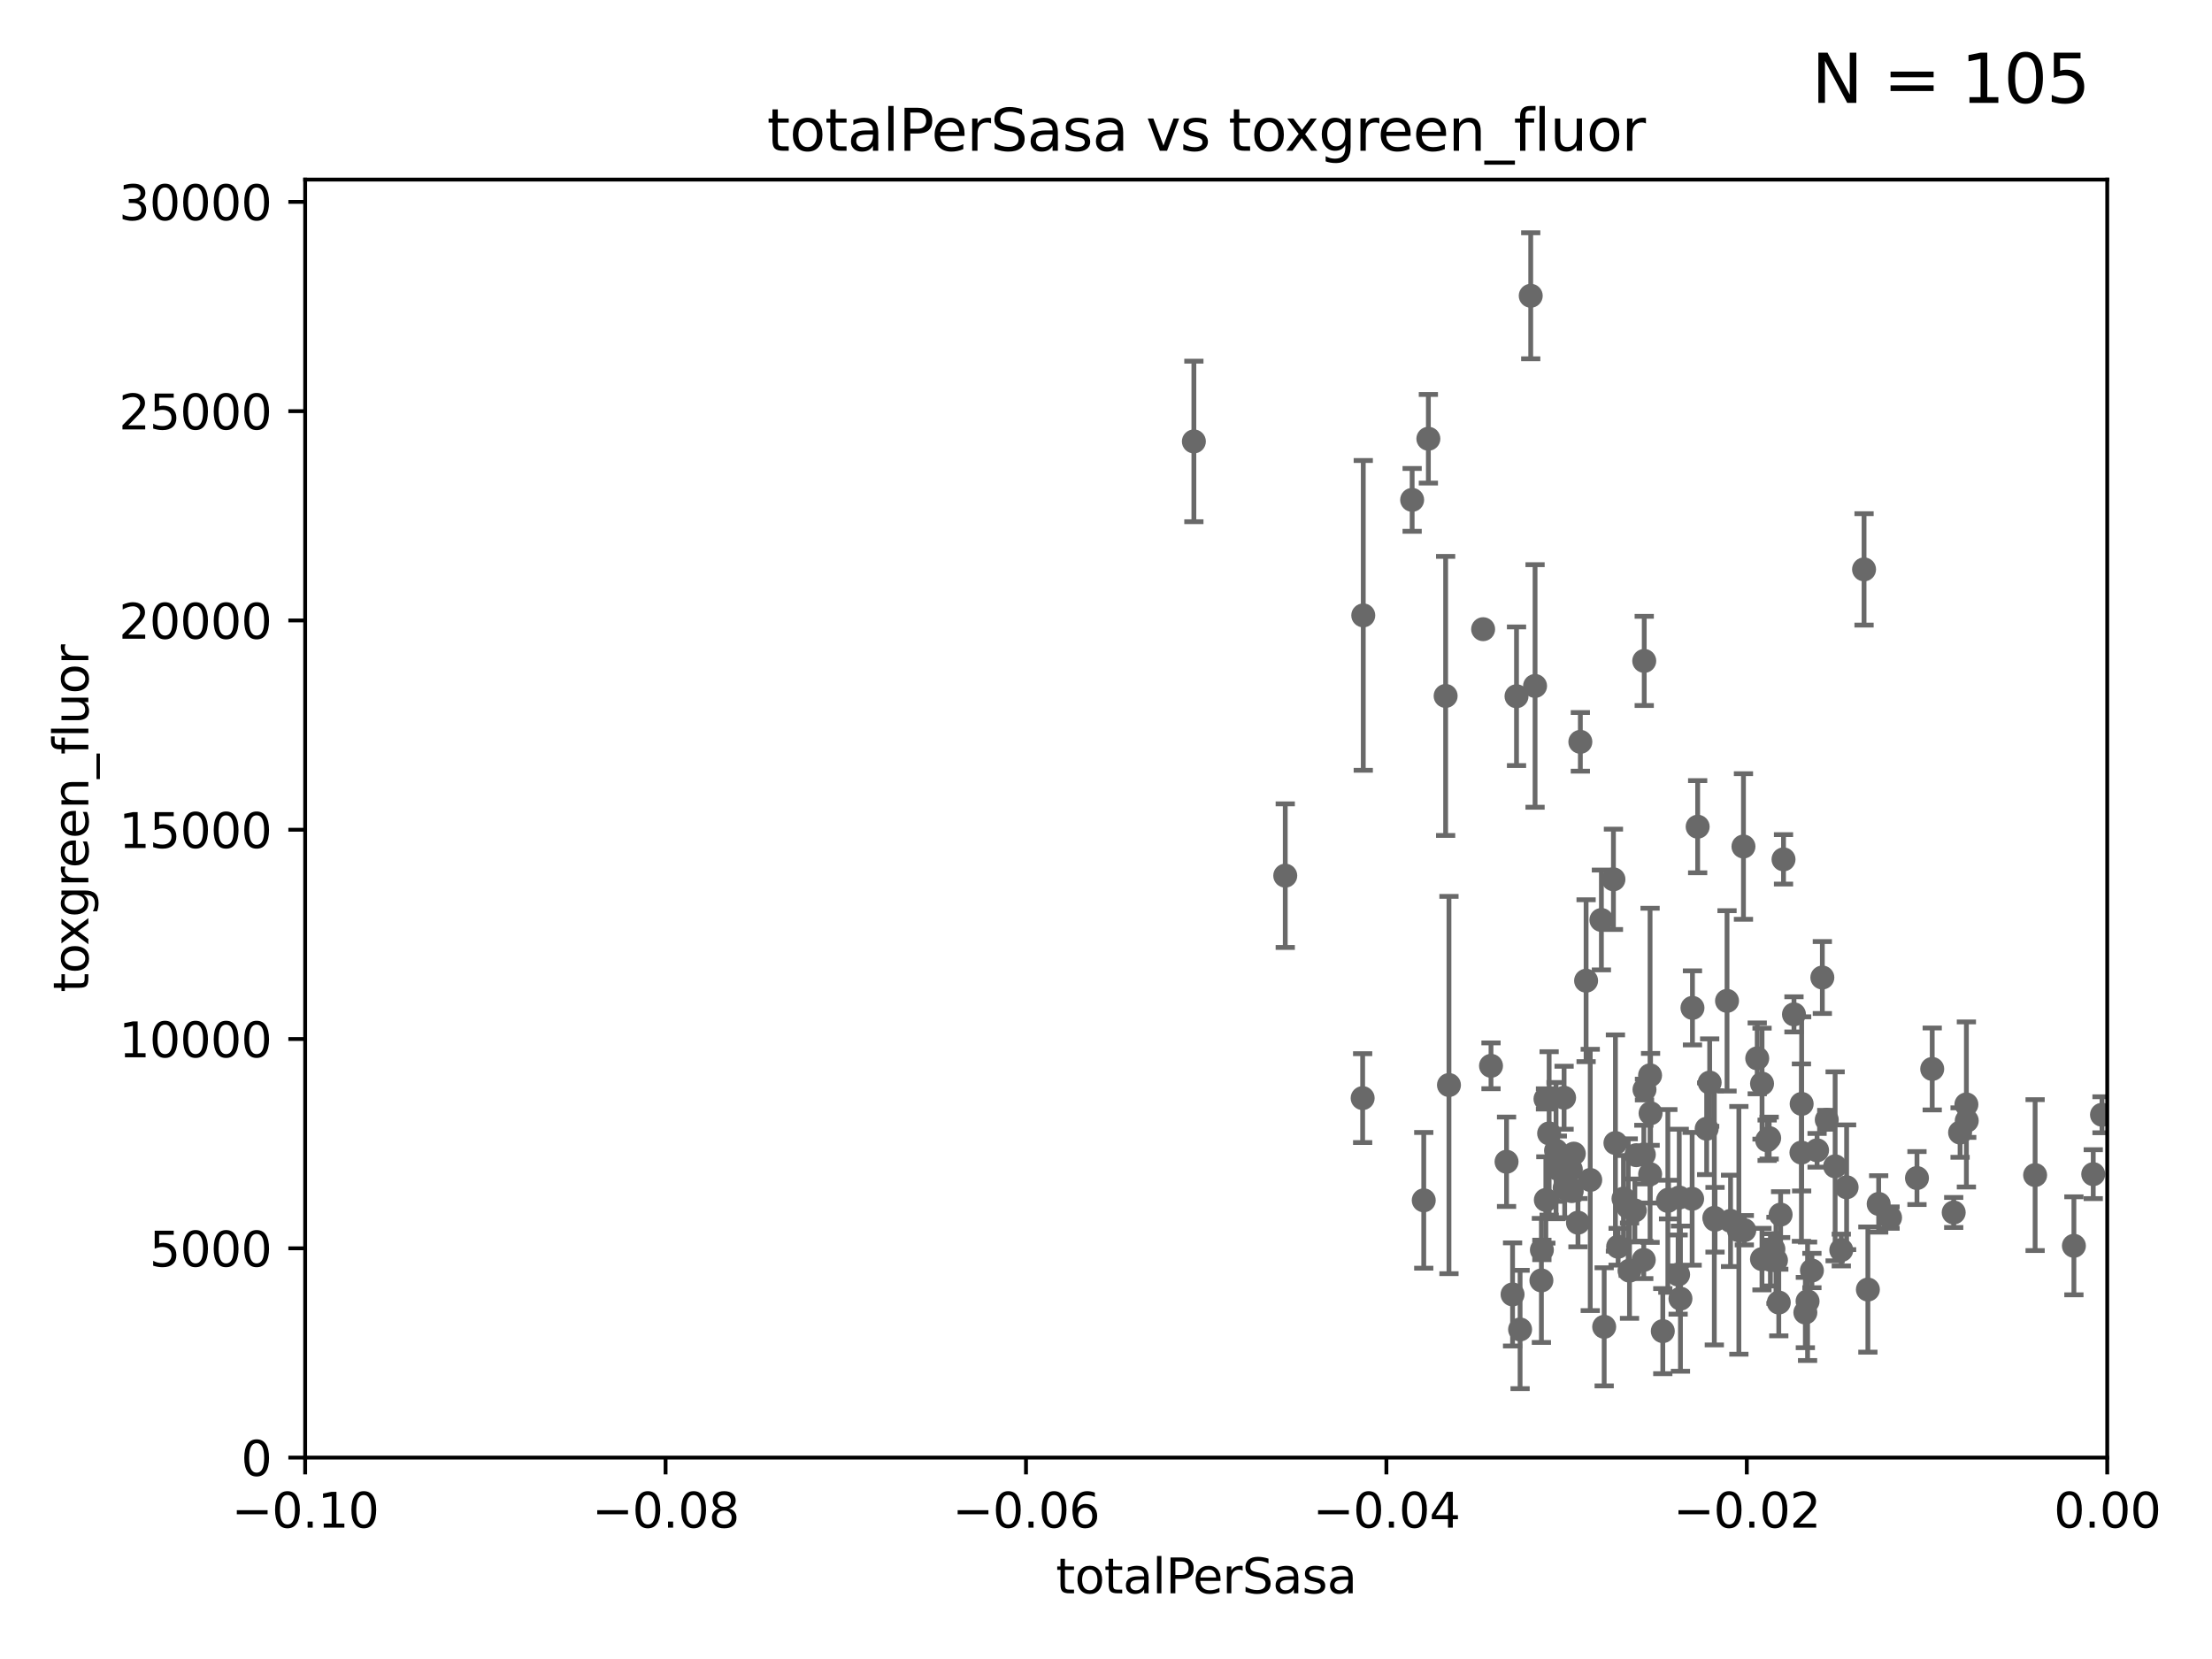 <?xml version="1.0" encoding="utf-8" standalone="no"?>
<!DOCTYPE svg PUBLIC "-//W3C//DTD SVG 1.1//EN"
  "http://www.w3.org/Graphics/SVG/1.1/DTD/svg11.dtd">
<svg xmlns:xlink="http://www.w3.org/1999/xlink" width="460.8pt" height="345.6pt" viewBox="0 0 460.8 345.6" xmlns="http://www.w3.org/2000/svg" version="1.1">
 <defs>
  <style type="text/css">*{stroke-linejoin: round; stroke-linecap: butt}</style>
 </defs>
 <g id="figure_1">
  <g id="patch_1">
   <path d="M 0 345.6 
L 460.8 345.6 
L 460.8 0 
L 0 0 
z
" style="fill: #ffffff"/>
  </g>
  <g id="axes_1">
   <g id="patch_2">
    <path d="M 63.571 303.64 
L 438.975 303.64 
L 438.975 37.411 
L 63.571 37.411 
z
" style="fill: #ffffff"/>
   </g>
   <g id="PathCollection_1">
    <defs>
     <path id="m7a5477f17e" d="M 0 1.118 
C 0.297 1.118 0.581 1 0.791 0.791 
C 1 0.581 1.118 0.297 1.118 0 
C 1.118 -0.297 1 -0.581 0.791 -0.791 
C 0.581 -1 0.297 -1.118 0 -1.118 
C -0.297 -1.118 -0.581 -1 -0.791 -0.791 
C -1 -0.581 -1.118 -0.297 -1.118 0 
C -1.118 0.297 -1 0.581 -0.791 0.791 
C -0.581 1 -0.297 1.118 0 1.118 
z
" style="stroke: #696969"/>
    </defs>
    <g clip-path="url(#p01f25b9f76)">
     <use xlink:href="#m7a5477f17e" x="437.887" y="232.223" style="fill: #696969; stroke: #696969"/>
     <use xlink:href="#m7a5477f17e" x="350.069" y="270.532" style="fill: #696969; stroke: #696969"/>
     <use xlink:href="#m7a5477f17e" x="340.567" y="252.159" style="fill: #696969; stroke: #696969"/>
     <use xlink:href="#m7a5477f17e" x="321.102" y="266.736" style="fill: #696969; stroke: #696969"/>
     <use xlink:href="#m7a5477f17e" x="343.74" y="224.007" style="fill: #696969; stroke: #696969"/>
     <use xlink:href="#m7a5477f17e" x="310.604" y="222.03" style="fill: #696969; stroke: #696969"/>
     <use xlink:href="#m7a5477f17e" x="342.441" y="240.521" style="fill: #696969; stroke: #696969"/>
     <use xlink:href="#m7a5477f17e" x="339.458" y="264.702" style="fill: #696969; stroke: #696969"/>
     <use xlink:href="#m7a5477f17e" x="349.583" y="265.515" style="fill: #696969; stroke: #696969"/>
     <use xlink:href="#m7a5477f17e" x="283.994" y="128.196" style="fill: #696969; stroke: #696969"/>
     <use xlink:href="#m7a5477f17e" x="347.444" y="250.173" style="fill: #696969; stroke: #696969"/>
     <use xlink:href="#m7a5477f17e" x="356.156" y="225.52" style="fill: #696969; stroke: #696969"/>
     <use xlink:href="#m7a5477f17e" x="333.6" y="191.647" style="fill: #696969; stroke: #696969"/>
     <use xlink:href="#m7a5477f17e" x="352.503" y="249.733" style="fill: #696969; stroke: #696969"/>
     <use xlink:href="#m7a5477f17e" x="297.555" y="91.401" style="fill: #696969; stroke: #696969"/>
     <use xlink:href="#m7a5477f17e" x="248.707" y="91.959" style="fill: #696969; stroke: #696969"/>
     <use xlink:href="#m7a5477f17e" x="301.152" y="144.977" style="fill: #696969; stroke: #696969"/>
     <use xlink:href="#m7a5477f17e" x="267.742" y="182.415" style="fill: #696969; stroke: #696969"/>
     <use xlink:href="#m7a5477f17e" x="318.879" y="61.614" style="fill: #696969; stroke: #696969"/>
     <use xlink:href="#m7a5477f17e" x="327.232" y="243.616" style="fill: #696969; stroke: #696969"/>
     <use xlink:href="#m7a5477f17e" x="352.572" y="209.959" style="fill: #696969; stroke: #696969"/>
     <use xlink:href="#m7a5477f17e" x="360.505" y="254.328" style="fill: #696969; stroke: #696969"/>
     <use xlink:href="#m7a5477f17e" x="340.881" y="240.644" style="fill: #696969; stroke: #696969"/>
     <use xlink:href="#m7a5477f17e" x="363.371" y="256.275" style="fill: #696969; stroke: #696969"/>
     <use xlink:href="#m7a5477f17e" x="330.413" y="204.3" style="fill: #696969; stroke: #696969"/>
     <use xlink:href="#m7a5477f17e" x="321.203" y="260.38" style="fill: #696969; stroke: #696969"/>
     <use xlink:href="#m7a5477f17e" x="343.842" y="231.912" style="fill: #696969; stroke: #696969"/>
     <use xlink:href="#m7a5477f17e" x="342.427" y="262.456" style="fill: #696969; stroke: #696969"/>
     <use xlink:href="#m7a5477f17e" x="342.524" y="137.682" style="fill: #696969; stroke: #696969"/>
     <use xlink:href="#m7a5477f17e" x="337.086" y="259.716" style="fill: #696969; stroke: #696969"/>
     <use xlink:href="#m7a5477f17e" x="322.028" y="249.972" style="fill: #696969; stroke: #696969"/>
     <use xlink:href="#m7a5477f17e" x="283.865" y="228.756" style="fill: #696969; stroke: #696969"/>
     <use xlink:href="#m7a5477f17e" x="324.152" y="239.696" style="fill: #696969; stroke: #696969"/>
     <use xlink:href="#m7a5477f17e" x="294.177" y="104.133" style="fill: #696969; stroke: #696969"/>
     <use xlink:href="#m7a5477f17e" x="296.593" y="250.052" style="fill: #696969; stroke: #696969"/>
     <use xlink:href="#m7a5477f17e" x="322.713" y="236.109" style="fill: #696969; stroke: #696969"/>
     <use xlink:href="#m7a5477f17e" x="343.752" y="244.6" style="fill: #696969; stroke: #696969"/>
     <use xlink:href="#m7a5477f17e" x="321.954" y="228.926" style="fill: #696969; stroke: #696969"/>
     <use xlink:href="#m7a5477f17e" x="328.72" y="254.705" style="fill: #696969; stroke: #696969"/>
     <use xlink:href="#m7a5477f17e" x="313.842" y="242.015" style="fill: #696969; stroke: #696969"/>
     <use xlink:href="#m7a5477f17e" x="319.782" y="142.898" style="fill: #696969; stroke: #696969"/>
     <use xlink:href="#m7a5477f17e" x="327.854" y="240.325" style="fill: #696969; stroke: #696969"/>
     <use xlink:href="#m7a5477f17e" x="315.918" y="145.041" style="fill: #696969; stroke: #696969"/>
     <use xlink:href="#m7a5477f17e" x="329.216" y="154.539" style="fill: #696969; stroke: #696969"/>
     <use xlink:href="#m7a5477f17e" x="327.422" y="248.131" style="fill: #696969; stroke: #696969"/>
     <use xlink:href="#m7a5477f17e" x="331.276" y="245.803" style="fill: #696969; stroke: #696969"/>
     <use xlink:href="#m7a5477f17e" x="308.962" y="131.072" style="fill: #696969; stroke: #696969"/>
     <use xlink:href="#m7a5477f17e" x="353.654" y="172.218" style="fill: #696969; stroke: #696969"/>
     <use xlink:href="#m7a5477f17e" x="339.19" y="251.464" style="fill: #696969; stroke: #696969"/>
     <use xlink:href="#m7a5477f17e" x="325.951" y="247.48" style="fill: #696969; stroke: #696969"/>
     <use xlink:href="#m7a5477f17e" x="325.829" y="228.676" style="fill: #696969; stroke: #696969"/>
     <use xlink:href="#m7a5477f17e" x="301.846" y="226.03" style="fill: #696969; stroke: #696969"/>
     <use xlink:href="#m7a5477f17e" x="315.096" y="269.654" style="fill: #696969; stroke: #696969"/>
     <use xlink:href="#m7a5477f17e" x="334.181" y="276.4" style="fill: #696969; stroke: #696969"/>
     <use xlink:href="#m7a5477f17e" x="368.553" y="237.081" style="fill: #696969; stroke: #696969"/>
     <use xlink:href="#m7a5477f17e" x="359.772" y="208.501" style="fill: #696969; stroke: #696969"/>
     <use xlink:href="#m7a5477f17e" x="316.663" y="276.953" style="fill: #696969; stroke: #696969"/>
     <use xlink:href="#m7a5477f17e" x="368.807" y="262.442" style="fill: #696969; stroke: #696969"/>
     <use xlink:href="#m7a5477f17e" x="389.114" y="268.638" style="fill: #696969; stroke: #696969"/>
     <use xlink:href="#m7a5477f17e" x="370.936" y="253.024" style="fill: #696969; stroke: #696969"/>
     <use xlink:href="#m7a5477f17e" x="369.969" y="262.547" style="fill: #696969; stroke: #696969"/>
     <use xlink:href="#m7a5477f17e" x="367.053" y="262.298" style="fill: #696969; stroke: #696969"/>
     <use xlink:href="#m7a5477f17e" x="388.317" y="118.613" style="fill: #696969; stroke: #696969"/>
     <use xlink:href="#m7a5477f17e" x="380.549" y="233.272" style="fill: #696969; stroke: #696969"/>
     <use xlink:href="#m7a5477f17e" x="383.574" y="260.408" style="fill: #696969; stroke: #696969"/>
     <use xlink:href="#m7a5477f17e" x="376.088" y="273.425" style="fill: #696969; stroke: #696969"/>
     <use xlink:href="#m7a5477f17e" x="384.682" y="247.328" style="fill: #696969; stroke: #696969"/>
     <use xlink:href="#m7a5477f17e" x="370.553" y="271.342" style="fill: #696969; stroke: #696969"/>
     <use xlink:href="#m7a5477f17e" x="393.734" y="253.652" style="fill: #696969; stroke: #696969"/>
     <use xlink:href="#m7a5477f17e" x="382.294" y="242.966" style="fill: #696969; stroke: #696969"/>
     <use xlink:href="#m7a5477f17e" x="379.627" y="203.635" style="fill: #696969; stroke: #696969"/>
     <use xlink:href="#m7a5477f17e" x="391.363" y="250.798" style="fill: #696969; stroke: #696969"/>
     <use xlink:href="#m7a5477f17e" x="376.55" y="271.08" style="fill: #696969; stroke: #696969"/>
     <use xlink:href="#m7a5477f17e" x="378.529" y="239.627" style="fill: #696969; stroke: #696969"/>
     <use xlink:href="#m7a5477f17e" x="377.455" y="264.676" style="fill: #696969; stroke: #696969"/>
     <use xlink:href="#m7a5477f17e" x="406.992" y="252.58" style="fill: #696969; stroke: #696969"/>
     <use xlink:href="#m7a5477f17e" x="409.635" y="230.076" style="fill: #696969; stroke: #696969"/>
     <use xlink:href="#m7a5477f17e" x="399.34" y="245.41" style="fill: #696969; stroke: #696969"/>
     <use xlink:href="#m7a5477f17e" x="409.709" y="233.469" style="fill: #696969; stroke: #696969"/>
     <use xlink:href="#m7a5477f17e" x="408.322" y="235.934" style="fill: #696969; stroke: #696969"/>
     <use xlink:href="#m7a5477f17e" x="402.516" y="222.681" style="fill: #696969; stroke: #696969"/>
     <use xlink:href="#m7a5477f17e" x="423.953" y="244.793" style="fill: #696969; stroke: #696969"/>
     <use xlink:href="#m7a5477f17e" x="432.032" y="259.526" style="fill: #696969; stroke: #696969"/>
     <use xlink:href="#m7a5477f17e" x="436.061" y="244.598" style="fill: #696969; stroke: #696969"/>
     <use xlink:href="#m7a5477f17e" x="349.816" y="249.466" style="fill: #696969; stroke: #696969"/>
     <use xlink:href="#m7a5477f17e" x="366.063" y="220.477" style="fill: #696969; stroke: #696969"/>
     <use xlink:href="#m7a5477f17e" x="371.539" y="179.021" style="fill: #696969; stroke: #696969"/>
     <use xlink:href="#m7a5477f17e" x="338.203" y="249.694" style="fill: #696969; stroke: #696969"/>
     <use xlink:href="#m7a5477f17e" x="373.718" y="211.31" style="fill: #696969; stroke: #696969"/>
     <use xlink:href="#m7a5477f17e" x="369.432" y="260.213" style="fill: #696969; stroke: #696969"/>
     <use xlink:href="#m7a5477f17e" x="362.239" y="256.301" style="fill: #696969; stroke: #696969"/>
     <use xlink:href="#m7a5477f17e" x="363.195" y="176.343" style="fill: #696969; stroke: #696969"/>
     <use xlink:href="#m7a5477f17e" x="357.271" y="254.099" style="fill: #696969; stroke: #696969"/>
     <use xlink:href="#m7a5477f17e" x="347.592" y="249.893" style="fill: #696969; stroke: #696969"/>
     <use xlink:href="#m7a5477f17e" x="375.272" y="240.105" style="fill: #696969; stroke: #696969"/>
     <use xlink:href="#m7a5477f17e" x="336.109" y="183.177" style="fill: #696969; stroke: #696969"/>
     <use xlink:href="#m7a5477f17e" x="336.524" y="238.109" style="fill: #696969; stroke: #696969"/>
     <use xlink:href="#m7a5477f17e" x="355.53" y="235.139" style="fill: #696969; stroke: #696969"/>
     <use xlink:href="#m7a5477f17e" x="342.577" y="226.973" style="fill: #696969; stroke: #696969"/>
     <use xlink:href="#m7a5477f17e" x="367.066" y="225.743" style="fill: #696969; stroke: #696969"/>
     <use xlink:href="#m7a5477f17e" x="346.391" y="277.301" style="fill: #696969; stroke: #696969"/>
     <use xlink:href="#m7a5477f17e" x="324.424" y="243.461" style="fill: #696969; stroke: #696969"/>
     <use xlink:href="#m7a5477f17e" x="375.318" y="229.961" style="fill: #696969; stroke: #696969"/>
     <use xlink:href="#m7a5477f17e" x="357.124" y="253.699" style="fill: #696969; stroke: #696969"/>
     <use xlink:href="#m7a5477f17e" x="368.128" y="237.54" style="fill: #696969; stroke: #696969"/>
    </g>
   </g>
   <g id="matplotlib.axis_1">
    <g id="xtick_1">
     <g id="line2d_1">
      <defs>
       <path id="mfa4a962c9c" d="M 0 0 
L 0 3.5 
" style="stroke: #000000; stroke-width: 0.8"/>
      </defs>
      <g>
       <use xlink:href="#mfa4a962c9c" x="63.571" y="303.64" style="stroke: #000000; stroke-width: 0.8"/>
      </g>
     </g>
     <g id="text_1">
      <!-- −0.10 -->
      <g transform="translate(48.249 318.238)scale(0.1 -0.1)">
       <defs>
        <path id="DejaVuSans-2212" d="M 678 2272 
L 4684 2272 
L 4684 1741 
L 678 1741 
L 678 2272 
z
" transform="scale(0.016)"/>
        <path id="DejaVuSans-30" d="M 2034 4250 
Q 1547 4250 1301 3770 
Q 1056 3291 1056 2328 
Q 1056 1369 1301 889 
Q 1547 409 2034 409 
Q 2525 409 2770 889 
Q 3016 1369 3016 2328 
Q 3016 3291 2770 3770 
Q 2525 4250 2034 4250 
z
M 2034 4750 
Q 2819 4750 3233 4129 
Q 3647 3509 3647 2328 
Q 3647 1150 3233 529 
Q 2819 -91 2034 -91 
Q 1250 -91 836 529 
Q 422 1150 422 2328 
Q 422 3509 836 4129 
Q 1250 4750 2034 4750 
z
" transform="scale(0.016)"/>
        <path id="DejaVuSans-2e" d="M 684 794 
L 1344 794 
L 1344 0 
L 684 0 
L 684 794 
z
" transform="scale(0.016)"/>
        <path id="DejaVuSans-31" d="M 794 531 
L 1825 531 
L 1825 4091 
L 703 3866 
L 703 4441 
L 1819 4666 
L 2450 4666 
L 2450 531 
L 3481 531 
L 3481 0 
L 794 0 
L 794 531 
z
" transform="scale(0.016)"/>
       </defs>
       <use xlink:href="#DejaVuSans-2212"/>
       <use xlink:href="#DejaVuSans-30" x="83.789"/>
       <use xlink:href="#DejaVuSans-2e" x="147.412"/>
       <use xlink:href="#DejaVuSans-31" x="179.199"/>
       <use xlink:href="#DejaVuSans-30" x="242.822"/>
      </g>
     </g>
    </g>
    <g id="xtick_2">
     <g id="line2d_2">
      <g>
       <use xlink:href="#mfa4a962c9c" x="138.652" y="303.64" style="stroke: #000000; stroke-width: 0.8"/>
      </g>
     </g>
     <g id="text_2">
      <!-- −0.08 -->
      <g transform="translate(123.329 318.238)scale(0.1 -0.1)">
       <defs>
        <path id="DejaVuSans-38" d="M 2034 2216 
Q 1584 2216 1326 1975 
Q 1069 1734 1069 1313 
Q 1069 891 1326 650 
Q 1584 409 2034 409 
Q 2484 409 2743 651 
Q 3003 894 3003 1313 
Q 3003 1734 2745 1975 
Q 2488 2216 2034 2216 
z
M 1403 2484 
Q 997 2584 770 2862 
Q 544 3141 544 3541 
Q 544 4100 942 4425 
Q 1341 4750 2034 4750 
Q 2731 4750 3128 4425 
Q 3525 4100 3525 3541 
Q 3525 3141 3298 2862 
Q 3072 2584 2669 2484 
Q 3125 2378 3379 2068 
Q 3634 1759 3634 1313 
Q 3634 634 3220 271 
Q 2806 -91 2034 -91 
Q 1263 -91 848 271 
Q 434 634 434 1313 
Q 434 1759 690 2068 
Q 947 2378 1403 2484 
z
M 1172 3481 
Q 1172 3119 1398 2916 
Q 1625 2713 2034 2713 
Q 2441 2713 2670 2916 
Q 2900 3119 2900 3481 
Q 2900 3844 2670 4047 
Q 2441 4250 2034 4250 
Q 1625 4250 1398 4047 
Q 1172 3844 1172 3481 
z
" transform="scale(0.016)"/>
       </defs>
       <use xlink:href="#DejaVuSans-2212"/>
       <use xlink:href="#DejaVuSans-30" x="83.789"/>
       <use xlink:href="#DejaVuSans-2e" x="147.412"/>
       <use xlink:href="#DejaVuSans-30" x="179.199"/>
       <use xlink:href="#DejaVuSans-38" x="242.822"/>
      </g>
     </g>
    </g>
    <g id="xtick_3">
     <g id="line2d_3">
      <g>
       <use xlink:href="#mfa4a962c9c" x="213.733" y="303.64" style="stroke: #000000; stroke-width: 0.8"/>
      </g>
     </g>
     <g id="text_3">
      <!-- −0.06 -->
      <g transform="translate(198.41 318.238)scale(0.1 -0.1)">
       <defs>
        <path id="DejaVuSans-36" d="M 2113 2584 
Q 1688 2584 1439 2293 
Q 1191 2003 1191 1497 
Q 1191 994 1439 701 
Q 1688 409 2113 409 
Q 2538 409 2786 701 
Q 3034 994 3034 1497 
Q 3034 2003 2786 2293 
Q 2538 2584 2113 2584 
z
M 3366 4563 
L 3366 3988 
Q 3128 4100 2886 4159 
Q 2644 4219 2406 4219 
Q 1781 4219 1451 3797 
Q 1122 3375 1075 2522 
Q 1259 2794 1537 2939 
Q 1816 3084 2150 3084 
Q 2853 3084 3261 2657 
Q 3669 2231 3669 1497 
Q 3669 778 3244 343 
Q 2819 -91 2113 -91 
Q 1303 -91 875 529 
Q 447 1150 447 2328 
Q 447 3434 972 4092 
Q 1497 4750 2381 4750 
Q 2619 4750 2861 4703 
Q 3103 4656 3366 4563 
z
" transform="scale(0.016)"/>
       </defs>
       <use xlink:href="#DejaVuSans-2212"/>
       <use xlink:href="#DejaVuSans-30" x="83.789"/>
       <use xlink:href="#DejaVuSans-2e" x="147.412"/>
       <use xlink:href="#DejaVuSans-30" x="179.199"/>
       <use xlink:href="#DejaVuSans-36" x="242.822"/>
      </g>
     </g>
    </g>
    <g id="xtick_4">
     <g id="line2d_4">
      <g>
       <use xlink:href="#mfa4a962c9c" x="288.813" y="303.64" style="stroke: #000000; stroke-width: 0.8"/>
      </g>
     </g>
     <g id="text_4">
      <!-- −0.04 -->
      <g transform="translate(273.491 318.238)scale(0.1 -0.1)">
       <defs>
        <path id="DejaVuSans-34" d="M 2419 4116 
L 825 1625 
L 2419 1625 
L 2419 4116 
z
M 2253 4666 
L 3047 4666 
L 3047 1625 
L 3713 1625 
L 3713 1100 
L 3047 1100 
L 3047 0 
L 2419 0 
L 2419 1100 
L 313 1100 
L 313 1709 
L 2253 4666 
z
" transform="scale(0.016)"/>
       </defs>
       <use xlink:href="#DejaVuSans-2212"/>
       <use xlink:href="#DejaVuSans-30" x="83.789"/>
       <use xlink:href="#DejaVuSans-2e" x="147.412"/>
       <use xlink:href="#DejaVuSans-30" x="179.199"/>
       <use xlink:href="#DejaVuSans-34" x="242.822"/>
      </g>
     </g>
    </g>
    <g id="xtick_5">
     <g id="line2d_5">
      <g>
       <use xlink:href="#mfa4a962c9c" x="363.894" y="303.64" style="stroke: #000000; stroke-width: 0.8"/>
      </g>
     </g>
     <g id="text_5">
      <!-- −0.02 -->
      <g transform="translate(348.572 318.238)scale(0.1 -0.1)">
       <defs>
        <path id="DejaVuSans-32" d="M 1228 531 
L 3431 531 
L 3431 0 
L 469 0 
L 469 531 
Q 828 903 1448 1529 
Q 2069 2156 2228 2338 
Q 2531 2678 2651 2914 
Q 2772 3150 2772 3378 
Q 2772 3750 2511 3984 
Q 2250 4219 1831 4219 
Q 1534 4219 1204 4116 
Q 875 4013 500 3803 
L 500 4441 
Q 881 4594 1212 4672 
Q 1544 4750 1819 4750 
Q 2544 4750 2975 4387 
Q 3406 4025 3406 3419 
Q 3406 3131 3298 2873 
Q 3191 2616 2906 2266 
Q 2828 2175 2409 1742 
Q 1991 1309 1228 531 
z
" transform="scale(0.016)"/>
       </defs>
       <use xlink:href="#DejaVuSans-2212"/>
       <use xlink:href="#DejaVuSans-30" x="83.789"/>
       <use xlink:href="#DejaVuSans-2e" x="147.412"/>
       <use xlink:href="#DejaVuSans-30" x="179.199"/>
       <use xlink:href="#DejaVuSans-32" x="242.822"/>
      </g>
     </g>
    </g>
    <g id="xtick_6">
     <g id="line2d_6">
      <g>
       <use xlink:href="#mfa4a962c9c" x="438.975" y="303.64" style="stroke: #000000; stroke-width: 0.8"/>
      </g>
     </g>
     <g id="text_6">
      <!-- 0.00 -->
      <g transform="translate(427.842 318.238)scale(0.1 -0.1)">
       <use xlink:href="#DejaVuSans-30"/>
       <use xlink:href="#DejaVuSans-2e" x="63.623"/>
       <use xlink:href="#DejaVuSans-30" x="95.41"/>
       <use xlink:href="#DejaVuSans-30" x="159.033"/>
      </g>
     </g>
    </g>
    <g id="text_7">
     <!-- totalPerSasa -->
     <g transform="translate(219.968 331.917)scale(0.1 -0.1)">
      <defs>
       <path id="DejaVuSans-74" d="M 1172 4494 
L 1172 3500 
L 2356 3500 
L 2356 3053 
L 1172 3053 
L 1172 1153 
Q 1172 725 1289 603 
Q 1406 481 1766 481 
L 2356 481 
L 2356 0 
L 1766 0 
Q 1100 0 847 248 
Q 594 497 594 1153 
L 594 3053 
L 172 3053 
L 172 3500 
L 594 3500 
L 594 4494 
L 1172 4494 
z
" transform="scale(0.016)"/>
       <path id="DejaVuSans-6f" d="M 1959 3097 
Q 1497 3097 1228 2736 
Q 959 2375 959 1747 
Q 959 1119 1226 758 
Q 1494 397 1959 397 
Q 2419 397 2687 759 
Q 2956 1122 2956 1747 
Q 2956 2369 2687 2733 
Q 2419 3097 1959 3097 
z
M 1959 3584 
Q 2709 3584 3137 3096 
Q 3566 2609 3566 1747 
Q 3566 888 3137 398 
Q 2709 -91 1959 -91 
Q 1206 -91 779 398 
Q 353 888 353 1747 
Q 353 2609 779 3096 
Q 1206 3584 1959 3584 
z
" transform="scale(0.016)"/>
       <path id="DejaVuSans-61" d="M 2194 1759 
Q 1497 1759 1228 1600 
Q 959 1441 959 1056 
Q 959 750 1161 570 
Q 1363 391 1709 391 
Q 2188 391 2477 730 
Q 2766 1069 2766 1631 
L 2766 1759 
L 2194 1759 
z
M 3341 1997 
L 3341 0 
L 2766 0 
L 2766 531 
Q 2569 213 2275 61 
Q 1981 -91 1556 -91 
Q 1019 -91 701 211 
Q 384 513 384 1019 
Q 384 1609 779 1909 
Q 1175 2209 1959 2209 
L 2766 2209 
L 2766 2266 
Q 2766 2663 2505 2880 
Q 2244 3097 1772 3097 
Q 1472 3097 1187 3025 
Q 903 2953 641 2809 
L 641 3341 
Q 956 3463 1253 3523 
Q 1550 3584 1831 3584 
Q 2591 3584 2966 3190 
Q 3341 2797 3341 1997 
z
" transform="scale(0.016)"/>
       <path id="DejaVuSans-6c" d="M 603 4863 
L 1178 4863 
L 1178 0 
L 603 0 
L 603 4863 
z
" transform="scale(0.016)"/>
       <path id="DejaVuSans-50" d="M 1259 4147 
L 1259 2394 
L 2053 2394 
Q 2494 2394 2734 2622 
Q 2975 2850 2975 3272 
Q 2975 3691 2734 3919 
Q 2494 4147 2053 4147 
L 1259 4147 
z
M 628 4666 
L 2053 4666 
Q 2838 4666 3239 4311 
Q 3641 3956 3641 3272 
Q 3641 2581 3239 2228 
Q 2838 1875 2053 1875 
L 1259 1875 
L 1259 0 
L 628 0 
L 628 4666 
z
" transform="scale(0.016)"/>
       <path id="DejaVuSans-65" d="M 3597 1894 
L 3597 1613 
L 953 1613 
Q 991 1019 1311 708 
Q 1631 397 2203 397 
Q 2534 397 2845 478 
Q 3156 559 3463 722 
L 3463 178 
Q 3153 47 2828 -22 
Q 2503 -91 2169 -91 
Q 1331 -91 842 396 
Q 353 884 353 1716 
Q 353 2575 817 3079 
Q 1281 3584 2069 3584 
Q 2775 3584 3186 3129 
Q 3597 2675 3597 1894 
z
M 3022 2063 
Q 3016 2534 2758 2815 
Q 2500 3097 2075 3097 
Q 1594 3097 1305 2825 
Q 1016 2553 972 2059 
L 3022 2063 
z
" transform="scale(0.016)"/>
       <path id="DejaVuSans-72" d="M 2631 2963 
Q 2534 3019 2420 3045 
Q 2306 3072 2169 3072 
Q 1681 3072 1420 2755 
Q 1159 2438 1159 1844 
L 1159 0 
L 581 0 
L 581 3500 
L 1159 3500 
L 1159 2956 
Q 1341 3275 1631 3429 
Q 1922 3584 2338 3584 
Q 2397 3584 2469 3576 
Q 2541 3569 2628 3553 
L 2631 2963 
z
" transform="scale(0.016)"/>
       <path id="DejaVuSans-53" d="M 3425 4513 
L 3425 3897 
Q 3066 4069 2747 4153 
Q 2428 4238 2131 4238 
Q 1616 4238 1336 4038 
Q 1056 3838 1056 3469 
Q 1056 3159 1242 3001 
Q 1428 2844 1947 2747 
L 2328 2669 
Q 3034 2534 3370 2195 
Q 3706 1856 3706 1288 
Q 3706 609 3251 259 
Q 2797 -91 1919 -91 
Q 1588 -91 1214 -16 
Q 841 59 441 206 
L 441 856 
Q 825 641 1194 531 
Q 1563 422 1919 422 
Q 2459 422 2753 634 
Q 3047 847 3047 1241 
Q 3047 1584 2836 1778 
Q 2625 1972 2144 2069 
L 1759 2144 
Q 1053 2284 737 2584 
Q 422 2884 422 3419 
Q 422 4038 858 4394 
Q 1294 4750 2059 4750 
Q 2388 4750 2728 4690 
Q 3069 4631 3425 4513 
z
" transform="scale(0.016)"/>
       <path id="DejaVuSans-73" d="M 2834 3397 
L 2834 2853 
Q 2591 2978 2328 3040 
Q 2066 3103 1784 3103 
Q 1356 3103 1142 2972 
Q 928 2841 928 2578 
Q 928 2378 1081 2264 
Q 1234 2150 1697 2047 
L 1894 2003 
Q 2506 1872 2764 1633 
Q 3022 1394 3022 966 
Q 3022 478 2636 193 
Q 2250 -91 1575 -91 
Q 1294 -91 989 -36 
Q 684 19 347 128 
L 347 722 
Q 666 556 975 473 
Q 1284 391 1588 391 
Q 1994 391 2212 530 
Q 2431 669 2431 922 
Q 2431 1156 2273 1281 
Q 2116 1406 1581 1522 
L 1381 1569 
Q 847 1681 609 1914 
Q 372 2147 372 2553 
Q 372 3047 722 3315 
Q 1072 3584 1716 3584 
Q 2034 3584 2315 3537 
Q 2597 3491 2834 3397 
z
" transform="scale(0.016)"/>
      </defs>
      <use xlink:href="#DejaVuSans-74"/>
      <use xlink:href="#DejaVuSans-6f" x="39.209"/>
      <use xlink:href="#DejaVuSans-74" x="100.391"/>
      <use xlink:href="#DejaVuSans-61" x="139.6"/>
      <use xlink:href="#DejaVuSans-6c" x="200.879"/>
      <use xlink:href="#DejaVuSans-50" x="228.662"/>
      <use xlink:href="#DejaVuSans-65" x="285.34"/>
      <use xlink:href="#DejaVuSans-72" x="346.863"/>
      <use xlink:href="#DejaVuSans-53" x="387.977"/>
      <use xlink:href="#DejaVuSans-61" x="451.453"/>
      <use xlink:href="#DejaVuSans-73" x="512.732"/>
      <use xlink:href="#DejaVuSans-61" x="564.832"/>
     </g>
    </g>
   </g>
   <g id="matplotlib.axis_2">
    <g id="ytick_1">
     <g id="line2d_7">
      <defs>
       <path id="m442a91d5a8" d="M 0 0 
L -3.5 0 
" style="stroke: #000000; stroke-width: 0.8"/>
      </defs>
      <g>
       <use xlink:href="#m442a91d5a8" x="63.571" y="303.64" style="stroke: #000000; stroke-width: 0.8"/>
      </g>
     </g>
     <g id="text_8">
      <!-- 0 -->
      <g transform="translate(50.209 307.439)scale(0.1 -0.1)">
       <use xlink:href="#DejaVuSans-30"/>
      </g>
     </g>
    </g>
    <g id="ytick_2">
     <g id="line2d_8">
      <g>
       <use xlink:href="#m442a91d5a8" x="63.571" y="260.043" style="stroke: #000000; stroke-width: 0.8"/>
      </g>
     </g>
     <g id="text_9">
      <!-- 5000 -->
      <g transform="translate(31.121 263.843)scale(0.1 -0.1)">
       <defs>
        <path id="DejaVuSans-35" d="M 691 4666 
L 3169 4666 
L 3169 4134 
L 1269 4134 
L 1269 2991 
Q 1406 3038 1543 3061 
Q 1681 3084 1819 3084 
Q 2600 3084 3056 2656 
Q 3513 2228 3513 1497 
Q 3513 744 3044 326 
Q 2575 -91 1722 -91 
Q 1428 -91 1123 -41 
Q 819 9 494 109 
L 494 744 
Q 775 591 1075 516 
Q 1375 441 1709 441 
Q 2250 441 2565 725 
Q 2881 1009 2881 1497 
Q 2881 1984 2565 2268 
Q 2250 2553 1709 2553 
Q 1456 2553 1204 2497 
Q 953 2441 691 2322 
L 691 4666 
z
" transform="scale(0.016)"/>
       </defs>
       <use xlink:href="#DejaVuSans-35"/>
       <use xlink:href="#DejaVuSans-30" x="63.623"/>
       <use xlink:href="#DejaVuSans-30" x="127.246"/>
       <use xlink:href="#DejaVuSans-30" x="190.869"/>
      </g>
     </g>
    </g>
    <g id="ytick_3">
     <g id="line2d_9">
      <g>
       <use xlink:href="#m442a91d5a8" x="63.571" y="216.447" style="stroke: #000000; stroke-width: 0.8"/>
      </g>
     </g>
     <g id="text_10">
      <!-- 10000 -->
      <g transform="translate(24.759 220.246)scale(0.1 -0.1)">
       <use xlink:href="#DejaVuSans-31"/>
       <use xlink:href="#DejaVuSans-30" x="63.623"/>
       <use xlink:href="#DejaVuSans-30" x="127.246"/>
       <use xlink:href="#DejaVuSans-30" x="190.869"/>
       <use xlink:href="#DejaVuSans-30" x="254.492"/>
      </g>
     </g>
    </g>
    <g id="ytick_4">
     <g id="line2d_10">
      <g>
       <use xlink:href="#m442a91d5a8" x="63.571" y="172.85" style="stroke: #000000; stroke-width: 0.8"/>
      </g>
     </g>
     <g id="text_11">
      <!-- 15000 -->
      <g transform="translate(24.759 176.649)scale(0.1 -0.1)">
       <use xlink:href="#DejaVuSans-31"/>
       <use xlink:href="#DejaVuSans-35" x="63.623"/>
       <use xlink:href="#DejaVuSans-30" x="127.246"/>
       <use xlink:href="#DejaVuSans-30" x="190.869"/>
       <use xlink:href="#DejaVuSans-30" x="254.492"/>
      </g>
     </g>
    </g>
    <g id="ytick_5">
     <g id="line2d_11">
      <g>
       <use xlink:href="#m442a91d5a8" x="63.571" y="129.254" style="stroke: #000000; stroke-width: 0.8"/>
      </g>
     </g>
     <g id="text_12">
      <!-- 20000 -->
      <g transform="translate(24.759 133.053)scale(0.1 -0.1)">
       <use xlink:href="#DejaVuSans-32"/>
       <use xlink:href="#DejaVuSans-30" x="63.623"/>
       <use xlink:href="#DejaVuSans-30" x="127.246"/>
       <use xlink:href="#DejaVuSans-30" x="190.869"/>
       <use xlink:href="#DejaVuSans-30" x="254.492"/>
      </g>
     </g>
    </g>
    <g id="ytick_6">
     <g id="line2d_12">
      <g>
       <use xlink:href="#m442a91d5a8" x="63.571" y="85.657" style="stroke: #000000; stroke-width: 0.8"/>
      </g>
     </g>
     <g id="text_13">
      <!-- 25000 -->
      <g transform="translate(24.759 89.456)scale(0.1 -0.1)">
       <use xlink:href="#DejaVuSans-32"/>
       <use xlink:href="#DejaVuSans-35" x="63.623"/>
       <use xlink:href="#DejaVuSans-30" x="127.246"/>
       <use xlink:href="#DejaVuSans-30" x="190.869"/>
       <use xlink:href="#DejaVuSans-30" x="254.492"/>
      </g>
     </g>
    </g>
    <g id="ytick_7">
     <g id="line2d_13">
      <g>
       <use xlink:href="#m442a91d5a8" x="63.571" y="42.06" style="stroke: #000000; stroke-width: 0.8"/>
      </g>
     </g>
     <g id="text_14">
      <!-- 30000 -->
      <g transform="translate(24.759 45.86)scale(0.1 -0.1)">
       <defs>
        <path id="DejaVuSans-33" d="M 2597 2516 
Q 3050 2419 3304 2112 
Q 3559 1806 3559 1356 
Q 3559 666 3084 287 
Q 2609 -91 1734 -91 
Q 1441 -91 1130 -33 
Q 819 25 488 141 
L 488 750 
Q 750 597 1062 519 
Q 1375 441 1716 441 
Q 2309 441 2620 675 
Q 2931 909 2931 1356 
Q 2931 1769 2642 2001 
Q 2353 2234 1838 2234 
L 1294 2234 
L 1294 2753 
L 1863 2753 
Q 2328 2753 2575 2939 
Q 2822 3125 2822 3475 
Q 2822 3834 2567 4026 
Q 2313 4219 1838 4219 
Q 1578 4219 1281 4162 
Q 984 4106 628 3988 
L 628 4550 
Q 988 4650 1302 4700 
Q 1616 4750 1894 4750 
Q 2613 4750 3031 4423 
Q 3450 4097 3450 3541 
Q 3450 3153 3228 2886 
Q 3006 2619 2597 2516 
z
" transform="scale(0.016)"/>
       </defs>
       <use xlink:href="#DejaVuSans-33"/>
       <use xlink:href="#DejaVuSans-30" x="63.623"/>
       <use xlink:href="#DejaVuSans-30" x="127.246"/>
       <use xlink:href="#DejaVuSans-30" x="190.869"/>
       <use xlink:href="#DejaVuSans-30" x="254.492"/>
      </g>
     </g>
    </g>
    <g id="text_15">
     <!-- toxgreen_fluor -->
     <g transform="translate(18.401 206.72)rotate(-90)scale(0.1 -0.1)">
      <defs>
       <path id="DejaVuSans-78" d="M 3513 3500 
L 2247 1797 
L 3578 0 
L 2900 0 
L 1881 1375 
L 863 0 
L 184 0 
L 1544 1831 
L 300 3500 
L 978 3500 
L 1906 2253 
L 2834 3500 
L 3513 3500 
z
" transform="scale(0.016)"/>
       <path id="DejaVuSans-67" d="M 2906 1791 
Q 2906 2416 2648 2759 
Q 2391 3103 1925 3103 
Q 1463 3103 1205 2759 
Q 947 2416 947 1791 
Q 947 1169 1205 825 
Q 1463 481 1925 481 
Q 2391 481 2648 825 
Q 2906 1169 2906 1791 
z
M 3481 434 
Q 3481 -459 3084 -895 
Q 2688 -1331 1869 -1331 
Q 1566 -1331 1297 -1286 
Q 1028 -1241 775 -1147 
L 775 -588 
Q 1028 -725 1275 -790 
Q 1522 -856 1778 -856 
Q 2344 -856 2625 -561 
Q 2906 -266 2906 331 
L 2906 616 
Q 2728 306 2450 153 
Q 2172 0 1784 0 
Q 1141 0 747 490 
Q 353 981 353 1791 
Q 353 2603 747 3093 
Q 1141 3584 1784 3584 
Q 2172 3584 2450 3431 
Q 2728 3278 2906 2969 
L 2906 3500 
L 3481 3500 
L 3481 434 
z
" transform="scale(0.016)"/>
       <path id="DejaVuSans-6e" d="M 3513 2113 
L 3513 0 
L 2938 0 
L 2938 2094 
Q 2938 2591 2744 2837 
Q 2550 3084 2163 3084 
Q 1697 3084 1428 2787 
Q 1159 2491 1159 1978 
L 1159 0 
L 581 0 
L 581 3500 
L 1159 3500 
L 1159 2956 
Q 1366 3272 1645 3428 
Q 1925 3584 2291 3584 
Q 2894 3584 3203 3211 
Q 3513 2838 3513 2113 
z
" transform="scale(0.016)"/>
       <path id="DejaVuSans-5f" d="M 3263 -1063 
L 3263 -1509 
L -63 -1509 
L -63 -1063 
L 3263 -1063 
z
" transform="scale(0.016)"/>
       <path id="DejaVuSans-66" d="M 2375 4863 
L 2375 4384 
L 1825 4384 
Q 1516 4384 1395 4259 
Q 1275 4134 1275 3809 
L 1275 3500 
L 2222 3500 
L 2222 3053 
L 1275 3053 
L 1275 0 
L 697 0 
L 697 3053 
L 147 3053 
L 147 3500 
L 697 3500 
L 697 3744 
Q 697 4328 969 4595 
Q 1241 4863 1831 4863 
L 2375 4863 
z
" transform="scale(0.016)"/>
       <path id="DejaVuSans-75" d="M 544 1381 
L 544 3500 
L 1119 3500 
L 1119 1403 
Q 1119 906 1312 657 
Q 1506 409 1894 409 
Q 2359 409 2629 706 
Q 2900 1003 2900 1516 
L 2900 3500 
L 3475 3500 
L 3475 0 
L 2900 0 
L 2900 538 
Q 2691 219 2414 64 
Q 2138 -91 1772 -91 
Q 1169 -91 856 284 
Q 544 659 544 1381 
z
M 1991 3584 
L 1991 3584 
z
" transform="scale(0.016)"/>
      </defs>
      <use xlink:href="#DejaVuSans-74"/>
      <use xlink:href="#DejaVuSans-6f" x="39.209"/>
      <use xlink:href="#DejaVuSans-78" x="97.266"/>
      <use xlink:href="#DejaVuSans-67" x="156.445"/>
      <use xlink:href="#DejaVuSans-72" x="219.922"/>
      <use xlink:href="#DejaVuSans-65" x="258.785"/>
      <use xlink:href="#DejaVuSans-65" x="320.309"/>
      <use xlink:href="#DejaVuSans-6e" x="381.832"/>
      <use xlink:href="#DejaVuSans-5f" x="445.211"/>
      <use xlink:href="#DejaVuSans-66" x="495.211"/>
      <use xlink:href="#DejaVuSans-6c" x="530.416"/>
      <use xlink:href="#DejaVuSans-75" x="558.199"/>
      <use xlink:href="#DejaVuSans-6f" x="621.578"/>
      <use xlink:href="#DejaVuSans-72" x="682.76"/>
     </g>
    </g>
   </g>
   <g id="LineCollection_1">
    <path d="M 437.887 235.969 
L 437.887 228.477 
" clip-path="url(#p01f25b9f76)" style="fill: none; stroke: #696969"/>
    <path d="M 350.069 285.649 
L 350.069 255.415 
" clip-path="url(#p01f25b9f76)" style="fill: none; stroke: #696969"/>
    <path d="M 340.567 258.71 
L 340.567 245.608 
" clip-path="url(#p01f25b9f76)" style="fill: none; stroke: #696969"/>
    <path d="M 321.102 279.652 
L 321.102 253.819 
" clip-path="url(#p01f25b9f76)" style="fill: none; stroke: #696969"/>
    <path d="M 343.74 258.81 
L 343.74 189.204 
" clip-path="url(#p01f25b9f76)" style="fill: none; stroke: #696969"/>
    <path d="M 310.604 226.799 
L 310.604 217.261 
" clip-path="url(#p01f25b9f76)" style="fill: none; stroke: #696969"/>
    <path d="M 342.441 246.633 
L 342.441 234.409 
" clip-path="url(#p01f25b9f76)" style="fill: none; stroke: #696969"/>
    <path d="M 339.458 274.628 
L 339.458 254.777 
" clip-path="url(#p01f25b9f76)" style="fill: none; stroke: #696969"/>
    <path d="M 349.583 273.765 
L 349.583 257.265 
" clip-path="url(#p01f25b9f76)" style="fill: none; stroke: #696969"/>
    <path d="M 283.994 160.459 
L 283.994 95.932 
" clip-path="url(#p01f25b9f76)" style="fill: none; stroke: #696969"/>
    <path d="M 347.444 269.205 
L 347.444 231.141 
" clip-path="url(#p01f25b9f76)" style="fill: none; stroke: #696969"/>
    <path d="M 356.156 234.625 
L 356.156 216.415 
" clip-path="url(#p01f25b9f76)" style="fill: none; stroke: #696969"/>
    <path d="M 333.6 202.046 
L 333.6 181.247 
" clip-path="url(#p01f25b9f76)" style="fill: none; stroke: #696969"/>
    <path d="M 352.503 263.561 
L 352.503 235.905 
" clip-path="url(#p01f25b9f76)" style="fill: none; stroke: #696969"/>
    <path d="M 297.555 100.632 
L 297.555 82.171 
" clip-path="url(#p01f25b9f76)" style="fill: none; stroke: #696969"/>
    <path d="M 248.707 108.678 
L 248.707 75.24 
" clip-path="url(#p01f25b9f76)" style="fill: none; stroke: #696969"/>
    <path d="M 301.152 174.043 
L 301.152 115.91 
" clip-path="url(#p01f25b9f76)" style="fill: none; stroke: #696969"/>
    <path d="M 267.742 197.369 
L 267.742 167.462 
" clip-path="url(#p01f25b9f76)" style="fill: none; stroke: #696969"/>
    <path d="M 318.879 74.739 
L 318.879 48.489 
" clip-path="url(#p01f25b9f76)" style="fill: none; stroke: #696969"/>
    <path d="M 327.232 246.094 
L 327.232 241.138 
" clip-path="url(#p01f25b9f76)" style="fill: none; stroke: #696969"/>
    <path d="M 352.572 217.673 
L 352.572 202.246 
" clip-path="url(#p01f25b9f76)" style="fill: none; stroke: #696969"/>
    <path d="M 360.505 263.842 
L 360.505 244.815 
" clip-path="url(#p01f25b9f76)" style="fill: none; stroke: #696969"/>
    <path d="M 340.881 241.246 
L 340.881 240.043 
" clip-path="url(#p01f25b9f76)" style="fill: none; stroke: #696969"/>
    <path d="M 363.371 259.338 
L 363.371 253.212 
" clip-path="url(#p01f25b9f76)" style="fill: none; stroke: #696969"/>
    <path d="M 330.413 221.16 
L 330.413 187.439 
" clip-path="url(#p01f25b9f76)" style="fill: none; stroke: #696969"/>
    <path d="M 321.203 262.41 
L 321.203 258.351 
" clip-path="url(#p01f25b9f76)" style="fill: none; stroke: #696969"/>
    <path d="M 343.842 244.381 
L 343.842 219.443 
" clip-path="url(#p01f25b9f76)" style="fill: none; stroke: #696969"/>
    <path d="M 342.427 266.354 
L 342.427 258.558 
" clip-path="url(#p01f25b9f76)" style="fill: none; stroke: #696969"/>
    <path d="M 342.524 146.974 
L 342.524 128.391 
" clip-path="url(#p01f25b9f76)" style="fill: none; stroke: #696969"/>
    <path d="M 337.086 263.544 
L 337.086 255.889 
" clip-path="url(#p01f25b9f76)" style="fill: none; stroke: #696969"/>
    <path d="M 322.028 258.962 
L 322.028 240.982 
" clip-path="url(#p01f25b9f76)" style="fill: none; stroke: #696969"/>
    <path d="M 283.865 238.012 
L 283.865 219.5 
" clip-path="url(#p01f25b9f76)" style="fill: none; stroke: #696969"/>
    <path d="M 324.152 253.884 
L 324.152 225.508 
" clip-path="url(#p01f25b9f76)" style="fill: none; stroke: #696969"/>
    <path d="M 294.177 110.676 
L 294.177 97.591 
" clip-path="url(#p01f25b9f76)" style="fill: none; stroke: #696969"/>
    <path d="M 296.593 264.188 
L 296.593 235.916 
" clip-path="url(#p01f25b9f76)" style="fill: none; stroke: #696969"/>
    <path d="M 322.713 253.129 
L 322.713 219.089 
" clip-path="url(#p01f25b9f76)" style="fill: none; stroke: #696969"/>
    <path d="M 343.752 250.608 
L 343.752 238.592 
" clip-path="url(#p01f25b9f76)" style="fill: none; stroke: #696969"/>
    <path d="M 321.954 231.027 
L 321.954 226.825 
" clip-path="url(#p01f25b9f76)" style="fill: none; stroke: #696969"/>
    <path d="M 328.72 259.736 
L 328.72 249.674 
" clip-path="url(#p01f25b9f76)" style="fill: none; stroke: #696969"/>
    <path d="M 313.842 251.326 
L 313.842 232.705 
" clip-path="url(#p01f25b9f76)" style="fill: none; stroke: #696969"/>
    <path d="M 319.782 168.162 
L 319.782 117.633 
" clip-path="url(#p01f25b9f76)" style="fill: none; stroke: #696969"/>
    <path d="M 327.854 241.126 
L 327.854 239.524 
" clip-path="url(#p01f25b9f76)" style="fill: none; stroke: #696969"/>
    <path d="M 315.918 159.479 
L 315.918 130.604 
" clip-path="url(#p01f25b9f76)" style="fill: none; stroke: #696969"/>
    <path d="M 329.216 160.647 
L 329.216 148.431 
" clip-path="url(#p01f25b9f76)" style="fill: none; stroke: #696969"/>
    <path d="M 327.422 249.826 
L 327.422 246.437 
" clip-path="url(#p01f25b9f76)" style="fill: none; stroke: #696969"/>
    <path d="M 331.276 273.02 
L 331.276 218.585 
" clip-path="url(#p01f25b9f76)" style="fill: none; stroke: #696969"/>
    <path d="M 308.962 131.667 
L 308.962 130.476 
" clip-path="url(#p01f25b9f76)" style="fill: none; stroke: #696969"/>
    <path d="M 353.654 181.817 
L 353.654 162.618 
" clip-path="url(#p01f25b9f76)" style="fill: none; stroke: #696969"/>
    <path d="M 339.19 265.691 
L 339.19 237.236 
" clip-path="url(#p01f25b9f76)" style="fill: none; stroke: #696969"/>
    <path d="M 325.951 253.669 
L 325.951 241.291 
" clip-path="url(#p01f25b9f76)" style="fill: none; stroke: #696969"/>
    <path d="M 325.829 235.234 
L 325.829 222.117 
" clip-path="url(#p01f25b9f76)" style="fill: none; stroke: #696969"/>
    <path d="M 301.846 265.328 
L 301.846 186.732 
" clip-path="url(#p01f25b9f76)" style="fill: none; stroke: #696969"/>
    <path d="M 315.096 280.391 
L 315.096 258.917 
" clip-path="url(#p01f25b9f76)" style="fill: none; stroke: #696969"/>
    <path d="M 334.181 288.705 
L 334.181 264.096 
" clip-path="url(#p01f25b9f76)" style="fill: none; stroke: #696969"/>
    <path d="M 368.553 241.447 
L 368.553 232.714 
" clip-path="url(#p01f25b9f76)" style="fill: none; stroke: #696969"/>
    <path d="M 359.772 227.287 
L 359.772 189.715 
" clip-path="url(#p01f25b9f76)" style="fill: none; stroke: #696969"/>
    <path d="M 316.663 289.278 
L 316.663 264.629 
" clip-path="url(#p01f25b9f76)" style="fill: none; stroke: #696969"/>
    <path d="M 368.807 267.889 
L 368.807 256.994 
" clip-path="url(#p01f25b9f76)" style="fill: none; stroke: #696969"/>
    <path d="M 389.114 281.677 
L 389.114 255.599 
" clip-path="url(#p01f25b9f76)" style="fill: none; stroke: #696969"/>
    <path d="M 370.936 257.802 
L 370.936 248.245 
" clip-path="url(#p01f25b9f76)" style="fill: none; stroke: #696969"/>
    <path d="M 369.969 271.518 
L 369.969 253.576 
" clip-path="url(#p01f25b9f76)" style="fill: none; stroke: #696969"/>
    <path d="M 367.053 268.71 
L 367.053 255.885 
" clip-path="url(#p01f25b9f76)" style="fill: none; stroke: #696969"/>
    <path d="M 388.317 130.215 
L 388.317 107.01 
" clip-path="url(#p01f25b9f76)" style="fill: none; stroke: #696969"/>
    <path d="M 380.549 235.237 
L 380.549 231.307 
" clip-path="url(#p01f25b9f76)" style="fill: none; stroke: #696969"/>
    <path d="M 383.574 263.721 
L 383.574 257.095 
" clip-path="url(#p01f25b9f76)" style="fill: none; stroke: #696969"/>
    <path d="M 376.088 280.747 
L 376.088 266.102 
" clip-path="url(#p01f25b9f76)" style="fill: none; stroke: #696969"/>
    <path d="M 384.682 260.318 
L 384.682 234.339 
" clip-path="url(#p01f25b9f76)" style="fill: none; stroke: #696969"/>
    <path d="M 370.553 278.281 
L 370.553 264.403 
" clip-path="url(#p01f25b9f76)" style="fill: none; stroke: #696969"/>
    <path d="M 393.734 255.883 
L 393.734 251.421 
" clip-path="url(#p01f25b9f76)" style="fill: none; stroke: #696969"/>
    <path d="M 382.294 262.647 
L 382.294 223.286 
" clip-path="url(#p01f25b9f76)" style="fill: none; stroke: #696969"/>
    <path d="M 379.627 211.13 
L 379.627 196.14 
" clip-path="url(#p01f25b9f76)" style="fill: none; stroke: #696969"/>
    <path d="M 391.363 256.676 
L 391.363 244.919 
" clip-path="url(#p01f25b9f76)" style="fill: none; stroke: #696969"/>
    <path d="M 376.55 283.414 
L 376.55 258.746 
" clip-path="url(#p01f25b9f76)" style="fill: none; stroke: #696969"/>
    <path d="M 378.529 243.138 
L 378.529 236.116 
" clip-path="url(#p01f25b9f76)" style="fill: none; stroke: #696969"/>
    <path d="M 377.455 268.255 
L 377.455 261.097 
" clip-path="url(#p01f25b9f76)" style="fill: none; stroke: #696969"/>
    <path d="M 406.992 255.705 
L 406.992 249.454 
" clip-path="url(#p01f25b9f76)" style="fill: none; stroke: #696969"/>
    <path d="M 409.635 247.271 
L 409.635 212.88 
" clip-path="url(#p01f25b9f76)" style="fill: none; stroke: #696969"/>
    <path d="M 399.34 250.927 
L 399.34 239.893 
" clip-path="url(#p01f25b9f76)" style="fill: none; stroke: #696969"/>
    <path d="M 409.709 236.936 
L 409.709 230.002 
" clip-path="url(#p01f25b9f76)" style="fill: none; stroke: #696969"/>
    <path d="M 408.322 241.087 
L 408.322 230.781 
" clip-path="url(#p01f25b9f76)" style="fill: none; stroke: #696969"/>
    <path d="M 402.516 231.217 
L 402.516 214.145 
" clip-path="url(#p01f25b9f76)" style="fill: none; stroke: #696969"/>
    <path d="M 423.953 260.508 
L 423.953 229.078 
" clip-path="url(#p01f25b9f76)" style="fill: none; stroke: #696969"/>
    <path d="M 432.032 269.736 
L 432.032 249.315 
" clip-path="url(#p01f25b9f76)" style="fill: none; stroke: #696969"/>
    <path d="M 436.061 249.691 
L 436.061 239.504 
" clip-path="url(#p01f25b9f76)" style="fill: none; stroke: #696969"/>
    <path d="M 349.816 263.701 
L 349.816 235.231 
" clip-path="url(#p01f25b9f76)" style="fill: none; stroke: #696969"/>
    <path d="M 366.063 227.857 
L 366.063 213.097 
" clip-path="url(#p01f25b9f76)" style="fill: none; stroke: #696969"/>
    <path d="M 371.539 184.169 
L 371.539 173.873 
" clip-path="url(#p01f25b9f76)" style="fill: none; stroke: #696969"/>
    <path d="M 338.203 258.675 
L 338.203 240.713 
" clip-path="url(#p01f25b9f76)" style="fill: none; stroke: #696969"/>
    <path d="M 373.718 214.975 
L 373.718 207.645 
" clip-path="url(#p01f25b9f76)" style="fill: none; stroke: #696969"/>
    <path d="M 369.432 262.065 
L 369.432 258.361 
" clip-path="url(#p01f25b9f76)" style="fill: none; stroke: #696969"/>
    <path d="M 362.239 282.103 
L 362.239 230.498 
" clip-path="url(#p01f25b9f76)" style="fill: none; stroke: #696969"/>
    <path d="M 363.195 191.506 
L 363.195 161.179 
" clip-path="url(#p01f25b9f76)" style="fill: none; stroke: #696969"/>
    <path d="M 357.271 260.833 
L 357.271 247.364 
" clip-path="url(#p01f25b9f76)" style="fill: none; stroke: #696969"/>
    <path d="M 347.592 253.921 
L 347.592 245.866 
" clip-path="url(#p01f25b9f76)" style="fill: none; stroke: #696969"/>
    <path d="M 375.272 258.579 
L 375.272 221.631 
" clip-path="url(#p01f25b9f76)" style="fill: none; stroke: #696969"/>
    <path d="M 336.109 193.626 
L 336.109 172.728 
" clip-path="url(#p01f25b9f76)" style="fill: none; stroke: #696969"/>
    <path d="M 336.524 260.631 
L 336.524 215.588 
" clip-path="url(#p01f25b9f76)" style="fill: none; stroke: #696969"/>
    <path d="M 355.53 244.693 
L 355.53 225.586 
" clip-path="url(#p01f25b9f76)" style="fill: none; stroke: #696969"/>
    <path d="M 342.577 229.144 
L 342.577 224.802 
" clip-path="url(#p01f25b9f76)" style="fill: none; stroke: #696969"/>
    <path d="M 367.066 237.297 
L 367.066 214.188 
" clip-path="url(#p01f25b9f76)" style="fill: none; stroke: #696969"/>
    <path d="M 346.391 286.161 
L 346.391 268.441 
" clip-path="url(#p01f25b9f76)" style="fill: none; stroke: #696969"/>
    <path d="M 324.424 250.265 
L 324.424 236.656 
" clip-path="url(#p01f25b9f76)" style="fill: none; stroke: #696969"/>
    <path d="M 375.318 248.102 
L 375.318 211.82 
" clip-path="url(#p01f25b9f76)" style="fill: none; stroke: #696969"/>
    <path d="M 357.124 280.175 
L 357.124 227.223 
" clip-path="url(#p01f25b9f76)" style="fill: none; stroke: #696969"/>
    <path d="M 368.128 241.751 
L 368.128 233.329 
" clip-path="url(#p01f25b9f76)" style="fill: none; stroke: #696969"/>
   </g>
   <g id="line2d_14">
    <defs>
     <path id="mabbce5e1ea" d="M 2 0 
L -2 -0 
" style="stroke: #696969"/>
    </defs>
    <g clip-path="url(#p01f25b9f76)">
     <use xlink:href="#mabbce5e1ea" x="437.887" y="235.969" style="fill: #696969; stroke: #696969"/>
     <use xlink:href="#mabbce5e1ea" x="350.069" y="285.649" style="fill: #696969; stroke: #696969"/>
     <use xlink:href="#mabbce5e1ea" x="340.567" y="258.71" style="fill: #696969; stroke: #696969"/>
     <use xlink:href="#mabbce5e1ea" x="321.102" y="279.652" style="fill: #696969; stroke: #696969"/>
     <use xlink:href="#mabbce5e1ea" x="343.74" y="258.81" style="fill: #696969; stroke: #696969"/>
     <use xlink:href="#mabbce5e1ea" x="310.604" y="226.799" style="fill: #696969; stroke: #696969"/>
     <use xlink:href="#mabbce5e1ea" x="342.441" y="246.633" style="fill: #696969; stroke: #696969"/>
     <use xlink:href="#mabbce5e1ea" x="339.458" y="274.628" style="fill: #696969; stroke: #696969"/>
     <use xlink:href="#mabbce5e1ea" x="349.583" y="273.765" style="fill: #696969; stroke: #696969"/>
     <use xlink:href="#mabbce5e1ea" x="283.994" y="160.459" style="fill: #696969; stroke: #696969"/>
     <use xlink:href="#mabbce5e1ea" x="347.444" y="269.205" style="fill: #696969; stroke: #696969"/>
     <use xlink:href="#mabbce5e1ea" x="356.156" y="234.625" style="fill: #696969; stroke: #696969"/>
     <use xlink:href="#mabbce5e1ea" x="333.6" y="202.046" style="fill: #696969; stroke: #696969"/>
     <use xlink:href="#mabbce5e1ea" x="352.503" y="263.561" style="fill: #696969; stroke: #696969"/>
     <use xlink:href="#mabbce5e1ea" x="297.555" y="100.632" style="fill: #696969; stroke: #696969"/>
     <use xlink:href="#mabbce5e1ea" x="248.707" y="108.678" style="fill: #696969; stroke: #696969"/>
     <use xlink:href="#mabbce5e1ea" x="301.152" y="174.043" style="fill: #696969; stroke: #696969"/>
     <use xlink:href="#mabbce5e1ea" x="267.742" y="197.369" style="fill: #696969; stroke: #696969"/>
     <use xlink:href="#mabbce5e1ea" x="318.879" y="74.739" style="fill: #696969; stroke: #696969"/>
     <use xlink:href="#mabbce5e1ea" x="327.232" y="246.094" style="fill: #696969; stroke: #696969"/>
     <use xlink:href="#mabbce5e1ea" x="352.572" y="217.673" style="fill: #696969; stroke: #696969"/>
     <use xlink:href="#mabbce5e1ea" x="360.505" y="263.842" style="fill: #696969; stroke: #696969"/>
     <use xlink:href="#mabbce5e1ea" x="340.881" y="241.246" style="fill: #696969; stroke: #696969"/>
     <use xlink:href="#mabbce5e1ea" x="363.371" y="259.338" style="fill: #696969; stroke: #696969"/>
     <use xlink:href="#mabbce5e1ea" x="330.413" y="221.16" style="fill: #696969; stroke: #696969"/>
     <use xlink:href="#mabbce5e1ea" x="321.203" y="262.41" style="fill: #696969; stroke: #696969"/>
     <use xlink:href="#mabbce5e1ea" x="343.842" y="244.381" style="fill: #696969; stroke: #696969"/>
     <use xlink:href="#mabbce5e1ea" x="342.427" y="266.354" style="fill: #696969; stroke: #696969"/>
     <use xlink:href="#mabbce5e1ea" x="342.524" y="146.974" style="fill: #696969; stroke: #696969"/>
     <use xlink:href="#mabbce5e1ea" x="337.086" y="263.544" style="fill: #696969; stroke: #696969"/>
     <use xlink:href="#mabbce5e1ea" x="322.028" y="258.962" style="fill: #696969; stroke: #696969"/>
     <use xlink:href="#mabbce5e1ea" x="283.865" y="238.012" style="fill: #696969; stroke: #696969"/>
     <use xlink:href="#mabbce5e1ea" x="324.152" y="253.884" style="fill: #696969; stroke: #696969"/>
     <use xlink:href="#mabbce5e1ea" x="294.177" y="110.676" style="fill: #696969; stroke: #696969"/>
     <use xlink:href="#mabbce5e1ea" x="296.593" y="264.188" style="fill: #696969; stroke: #696969"/>
     <use xlink:href="#mabbce5e1ea" x="322.713" y="253.129" style="fill: #696969; stroke: #696969"/>
     <use xlink:href="#mabbce5e1ea" x="343.752" y="250.608" style="fill: #696969; stroke: #696969"/>
     <use xlink:href="#mabbce5e1ea" x="321.954" y="231.027" style="fill: #696969; stroke: #696969"/>
     <use xlink:href="#mabbce5e1ea" x="328.72" y="259.736" style="fill: #696969; stroke: #696969"/>
     <use xlink:href="#mabbce5e1ea" x="313.842" y="251.326" style="fill: #696969; stroke: #696969"/>
     <use xlink:href="#mabbce5e1ea" x="319.782" y="168.162" style="fill: #696969; stroke: #696969"/>
     <use xlink:href="#mabbce5e1ea" x="327.854" y="241.126" style="fill: #696969; stroke: #696969"/>
     <use xlink:href="#mabbce5e1ea" x="315.918" y="159.479" style="fill: #696969; stroke: #696969"/>
     <use xlink:href="#mabbce5e1ea" x="329.216" y="160.647" style="fill: #696969; stroke: #696969"/>
     <use xlink:href="#mabbce5e1ea" x="327.422" y="249.826" style="fill: #696969; stroke: #696969"/>
     <use xlink:href="#mabbce5e1ea" x="331.276" y="273.02" style="fill: #696969; stroke: #696969"/>
     <use xlink:href="#mabbce5e1ea" x="308.962" y="131.667" style="fill: #696969; stroke: #696969"/>
     <use xlink:href="#mabbce5e1ea" x="353.654" y="181.817" style="fill: #696969; stroke: #696969"/>
     <use xlink:href="#mabbce5e1ea" x="339.19" y="265.691" style="fill: #696969; stroke: #696969"/>
     <use xlink:href="#mabbce5e1ea" x="325.951" y="253.669" style="fill: #696969; stroke: #696969"/>
     <use xlink:href="#mabbce5e1ea" x="325.829" y="235.234" style="fill: #696969; stroke: #696969"/>
     <use xlink:href="#mabbce5e1ea" x="301.846" y="265.328" style="fill: #696969; stroke: #696969"/>
     <use xlink:href="#mabbce5e1ea" x="315.096" y="280.391" style="fill: #696969; stroke: #696969"/>
     <use xlink:href="#mabbce5e1ea" x="334.181" y="288.705" style="fill: #696969; stroke: #696969"/>
     <use xlink:href="#mabbce5e1ea" x="368.553" y="241.447" style="fill: #696969; stroke: #696969"/>
     <use xlink:href="#mabbce5e1ea" x="359.772" y="227.287" style="fill: #696969; stroke: #696969"/>
     <use xlink:href="#mabbce5e1ea" x="316.663" y="289.278" style="fill: #696969; stroke: #696969"/>
     <use xlink:href="#mabbce5e1ea" x="368.807" y="267.889" style="fill: #696969; stroke: #696969"/>
     <use xlink:href="#mabbce5e1ea" x="389.114" y="281.677" style="fill: #696969; stroke: #696969"/>
     <use xlink:href="#mabbce5e1ea" x="370.936" y="257.802" style="fill: #696969; stroke: #696969"/>
     <use xlink:href="#mabbce5e1ea" x="369.969" y="271.518" style="fill: #696969; stroke: #696969"/>
     <use xlink:href="#mabbce5e1ea" x="367.053" y="268.71" style="fill: #696969; stroke: #696969"/>
     <use xlink:href="#mabbce5e1ea" x="388.317" y="130.215" style="fill: #696969; stroke: #696969"/>
     <use xlink:href="#mabbce5e1ea" x="380.549" y="235.237" style="fill: #696969; stroke: #696969"/>
     <use xlink:href="#mabbce5e1ea" x="383.574" y="263.721" style="fill: #696969; stroke: #696969"/>
     <use xlink:href="#mabbce5e1ea" x="376.088" y="280.747" style="fill: #696969; stroke: #696969"/>
     <use xlink:href="#mabbce5e1ea" x="384.682" y="260.318" style="fill: #696969; stroke: #696969"/>
     <use xlink:href="#mabbce5e1ea" x="370.553" y="278.281" style="fill: #696969; stroke: #696969"/>
     <use xlink:href="#mabbce5e1ea" x="393.734" y="255.883" style="fill: #696969; stroke: #696969"/>
     <use xlink:href="#mabbce5e1ea" x="382.294" y="262.647" style="fill: #696969; stroke: #696969"/>
     <use xlink:href="#mabbce5e1ea" x="379.627" y="211.13" style="fill: #696969; stroke: #696969"/>
     <use xlink:href="#mabbce5e1ea" x="391.363" y="256.676" style="fill: #696969; stroke: #696969"/>
     <use xlink:href="#mabbce5e1ea" x="376.55" y="283.414" style="fill: #696969; stroke: #696969"/>
     <use xlink:href="#mabbce5e1ea" x="378.529" y="243.138" style="fill: #696969; stroke: #696969"/>
     <use xlink:href="#mabbce5e1ea" x="377.455" y="268.255" style="fill: #696969; stroke: #696969"/>
     <use xlink:href="#mabbce5e1ea" x="406.992" y="255.705" style="fill: #696969; stroke: #696969"/>
     <use xlink:href="#mabbce5e1ea" x="409.635" y="247.271" style="fill: #696969; stroke: #696969"/>
     <use xlink:href="#mabbce5e1ea" x="399.34" y="250.927" style="fill: #696969; stroke: #696969"/>
     <use xlink:href="#mabbce5e1ea" x="409.709" y="236.936" style="fill: #696969; stroke: #696969"/>
     <use xlink:href="#mabbce5e1ea" x="408.322" y="241.087" style="fill: #696969; stroke: #696969"/>
     <use xlink:href="#mabbce5e1ea" x="402.516" y="231.217" style="fill: #696969; stroke: #696969"/>
     <use xlink:href="#mabbce5e1ea" x="423.953" y="260.508" style="fill: #696969; stroke: #696969"/>
     <use xlink:href="#mabbce5e1ea" x="432.032" y="269.736" style="fill: #696969; stroke: #696969"/>
     <use xlink:href="#mabbce5e1ea" x="436.061" y="249.691" style="fill: #696969; stroke: #696969"/>
     <use xlink:href="#mabbce5e1ea" x="349.816" y="263.701" style="fill: #696969; stroke: #696969"/>
     <use xlink:href="#mabbce5e1ea" x="366.063" y="227.857" style="fill: #696969; stroke: #696969"/>
     <use xlink:href="#mabbce5e1ea" x="371.539" y="184.169" style="fill: #696969; stroke: #696969"/>
     <use xlink:href="#mabbce5e1ea" x="338.203" y="258.675" style="fill: #696969; stroke: #696969"/>
     <use xlink:href="#mabbce5e1ea" x="373.718" y="214.975" style="fill: #696969; stroke: #696969"/>
     <use xlink:href="#mabbce5e1ea" x="369.432" y="262.065" style="fill: #696969; stroke: #696969"/>
     <use xlink:href="#mabbce5e1ea" x="362.239" y="282.103" style="fill: #696969; stroke: #696969"/>
     <use xlink:href="#mabbce5e1ea" x="363.195" y="191.506" style="fill: #696969; stroke: #696969"/>
     <use xlink:href="#mabbce5e1ea" x="357.271" y="260.833" style="fill: #696969; stroke: #696969"/>
     <use xlink:href="#mabbce5e1ea" x="347.592" y="253.921" style="fill: #696969; stroke: #696969"/>
     <use xlink:href="#mabbce5e1ea" x="375.272" y="258.579" style="fill: #696969; stroke: #696969"/>
     <use xlink:href="#mabbce5e1ea" x="336.109" y="193.626" style="fill: #696969; stroke: #696969"/>
     <use xlink:href="#mabbce5e1ea" x="336.524" y="260.631" style="fill: #696969; stroke: #696969"/>
     <use xlink:href="#mabbce5e1ea" x="355.53" y="244.693" style="fill: #696969; stroke: #696969"/>
     <use xlink:href="#mabbce5e1ea" x="342.577" y="229.144" style="fill: #696969; stroke: #696969"/>
     <use xlink:href="#mabbce5e1ea" x="367.066" y="237.297" style="fill: #696969; stroke: #696969"/>
     <use xlink:href="#mabbce5e1ea" x="346.391" y="286.161" style="fill: #696969; stroke: #696969"/>
     <use xlink:href="#mabbce5e1ea" x="324.424" y="250.265" style="fill: #696969; stroke: #696969"/>
     <use xlink:href="#mabbce5e1ea" x="375.318" y="248.102" style="fill: #696969; stroke: #696969"/>
     <use xlink:href="#mabbce5e1ea" x="357.124" y="280.175" style="fill: #696969; stroke: #696969"/>
     <use xlink:href="#mabbce5e1ea" x="368.128" y="241.751" style="fill: #696969; stroke: #696969"/>
    </g>
   </g>
   <g id="line2d_15">
    <g clip-path="url(#p01f25b9f76)">
     <use xlink:href="#mabbce5e1ea" x="437.887" y="228.477" style="fill: #696969; stroke: #696969"/>
     <use xlink:href="#mabbce5e1ea" x="350.069" y="255.415" style="fill: #696969; stroke: #696969"/>
     <use xlink:href="#mabbce5e1ea" x="340.567" y="245.608" style="fill: #696969; stroke: #696969"/>
     <use xlink:href="#mabbce5e1ea" x="321.102" y="253.819" style="fill: #696969; stroke: #696969"/>
     <use xlink:href="#mabbce5e1ea" x="343.74" y="189.204" style="fill: #696969; stroke: #696969"/>
     <use xlink:href="#mabbce5e1ea" x="310.604" y="217.261" style="fill: #696969; stroke: #696969"/>
     <use xlink:href="#mabbce5e1ea" x="342.441" y="234.409" style="fill: #696969; stroke: #696969"/>
     <use xlink:href="#mabbce5e1ea" x="339.458" y="254.777" style="fill: #696969; stroke: #696969"/>
     <use xlink:href="#mabbce5e1ea" x="349.583" y="257.265" style="fill: #696969; stroke: #696969"/>
     <use xlink:href="#mabbce5e1ea" x="283.994" y="95.932" style="fill: #696969; stroke: #696969"/>
     <use xlink:href="#mabbce5e1ea" x="347.444" y="231.141" style="fill: #696969; stroke: #696969"/>
     <use xlink:href="#mabbce5e1ea" x="356.156" y="216.415" style="fill: #696969; stroke: #696969"/>
     <use xlink:href="#mabbce5e1ea" x="333.6" y="181.247" style="fill: #696969; stroke: #696969"/>
     <use xlink:href="#mabbce5e1ea" x="352.503" y="235.905" style="fill: #696969; stroke: #696969"/>
     <use xlink:href="#mabbce5e1ea" x="297.555" y="82.171" style="fill: #696969; stroke: #696969"/>
     <use xlink:href="#mabbce5e1ea" x="248.707" y="75.24" style="fill: #696969; stroke: #696969"/>
     <use xlink:href="#mabbce5e1ea" x="301.152" y="115.91" style="fill: #696969; stroke: #696969"/>
     <use xlink:href="#mabbce5e1ea" x="267.742" y="167.462" style="fill: #696969; stroke: #696969"/>
     <use xlink:href="#mabbce5e1ea" x="318.879" y="48.489" style="fill: #696969; stroke: #696969"/>
     <use xlink:href="#mabbce5e1ea" x="327.232" y="241.138" style="fill: #696969; stroke: #696969"/>
     <use xlink:href="#mabbce5e1ea" x="352.572" y="202.246" style="fill: #696969; stroke: #696969"/>
     <use xlink:href="#mabbce5e1ea" x="360.505" y="244.815" style="fill: #696969; stroke: #696969"/>
     <use xlink:href="#mabbce5e1ea" x="340.881" y="240.043" style="fill: #696969; stroke: #696969"/>
     <use xlink:href="#mabbce5e1ea" x="363.371" y="253.212" style="fill: #696969; stroke: #696969"/>
     <use xlink:href="#mabbce5e1ea" x="330.413" y="187.439" style="fill: #696969; stroke: #696969"/>
     <use xlink:href="#mabbce5e1ea" x="321.203" y="258.351" style="fill: #696969; stroke: #696969"/>
     <use xlink:href="#mabbce5e1ea" x="343.842" y="219.443" style="fill: #696969; stroke: #696969"/>
     <use xlink:href="#mabbce5e1ea" x="342.427" y="258.558" style="fill: #696969; stroke: #696969"/>
     <use xlink:href="#mabbce5e1ea" x="342.524" y="128.391" style="fill: #696969; stroke: #696969"/>
     <use xlink:href="#mabbce5e1ea" x="337.086" y="255.889" style="fill: #696969; stroke: #696969"/>
     <use xlink:href="#mabbce5e1ea" x="322.028" y="240.982" style="fill: #696969; stroke: #696969"/>
     <use xlink:href="#mabbce5e1ea" x="283.865" y="219.5" style="fill: #696969; stroke: #696969"/>
     <use xlink:href="#mabbce5e1ea" x="324.152" y="225.508" style="fill: #696969; stroke: #696969"/>
     <use xlink:href="#mabbce5e1ea" x="294.177" y="97.591" style="fill: #696969; stroke: #696969"/>
     <use xlink:href="#mabbce5e1ea" x="296.593" y="235.916" style="fill: #696969; stroke: #696969"/>
     <use xlink:href="#mabbce5e1ea" x="322.713" y="219.089" style="fill: #696969; stroke: #696969"/>
     <use xlink:href="#mabbce5e1ea" x="343.752" y="238.592" style="fill: #696969; stroke: #696969"/>
     <use xlink:href="#mabbce5e1ea" x="321.954" y="226.825" style="fill: #696969; stroke: #696969"/>
     <use xlink:href="#mabbce5e1ea" x="328.72" y="249.674" style="fill: #696969; stroke: #696969"/>
     <use xlink:href="#mabbce5e1ea" x="313.842" y="232.705" style="fill: #696969; stroke: #696969"/>
     <use xlink:href="#mabbce5e1ea" x="319.782" y="117.633" style="fill: #696969; stroke: #696969"/>
     <use xlink:href="#mabbce5e1ea" x="327.854" y="239.524" style="fill: #696969; stroke: #696969"/>
     <use xlink:href="#mabbce5e1ea" x="315.918" y="130.604" style="fill: #696969; stroke: #696969"/>
     <use xlink:href="#mabbce5e1ea" x="329.216" y="148.431" style="fill: #696969; stroke: #696969"/>
     <use xlink:href="#mabbce5e1ea" x="327.422" y="246.437" style="fill: #696969; stroke: #696969"/>
     <use xlink:href="#mabbce5e1ea" x="331.276" y="218.585" style="fill: #696969; stroke: #696969"/>
     <use xlink:href="#mabbce5e1ea" x="308.962" y="130.476" style="fill: #696969; stroke: #696969"/>
     <use xlink:href="#mabbce5e1ea" x="353.654" y="162.618" style="fill: #696969; stroke: #696969"/>
     <use xlink:href="#mabbce5e1ea" x="339.19" y="237.236" style="fill: #696969; stroke: #696969"/>
     <use xlink:href="#mabbce5e1ea" x="325.951" y="241.291" style="fill: #696969; stroke: #696969"/>
     <use xlink:href="#mabbce5e1ea" x="325.829" y="222.117" style="fill: #696969; stroke: #696969"/>
     <use xlink:href="#mabbce5e1ea" x="301.846" y="186.732" style="fill: #696969; stroke: #696969"/>
     <use xlink:href="#mabbce5e1ea" x="315.096" y="258.917" style="fill: #696969; stroke: #696969"/>
     <use xlink:href="#mabbce5e1ea" x="334.181" y="264.096" style="fill: #696969; stroke: #696969"/>
     <use xlink:href="#mabbce5e1ea" x="368.553" y="232.714" style="fill: #696969; stroke: #696969"/>
     <use xlink:href="#mabbce5e1ea" x="359.772" y="189.715" style="fill: #696969; stroke: #696969"/>
     <use xlink:href="#mabbce5e1ea" x="316.663" y="264.629" style="fill: #696969; stroke: #696969"/>
     <use xlink:href="#mabbce5e1ea" x="368.807" y="256.994" style="fill: #696969; stroke: #696969"/>
     <use xlink:href="#mabbce5e1ea" x="389.114" y="255.599" style="fill: #696969; stroke: #696969"/>
     <use xlink:href="#mabbce5e1ea" x="370.936" y="248.245" style="fill: #696969; stroke: #696969"/>
     <use xlink:href="#mabbce5e1ea" x="369.969" y="253.576" style="fill: #696969; stroke: #696969"/>
     <use xlink:href="#mabbce5e1ea" x="367.053" y="255.885" style="fill: #696969; stroke: #696969"/>
     <use xlink:href="#mabbce5e1ea" x="388.317" y="107.01" style="fill: #696969; stroke: #696969"/>
     <use xlink:href="#mabbce5e1ea" x="380.549" y="231.307" style="fill: #696969; stroke: #696969"/>
     <use xlink:href="#mabbce5e1ea" x="383.574" y="257.095" style="fill: #696969; stroke: #696969"/>
     <use xlink:href="#mabbce5e1ea" x="376.088" y="266.102" style="fill: #696969; stroke: #696969"/>
     <use xlink:href="#mabbce5e1ea" x="384.682" y="234.339" style="fill: #696969; stroke: #696969"/>
     <use xlink:href="#mabbce5e1ea" x="370.553" y="264.403" style="fill: #696969; stroke: #696969"/>
     <use xlink:href="#mabbce5e1ea" x="393.734" y="251.421" style="fill: #696969; stroke: #696969"/>
     <use xlink:href="#mabbce5e1ea" x="382.294" y="223.286" style="fill: #696969; stroke: #696969"/>
     <use xlink:href="#mabbce5e1ea" x="379.627" y="196.14" style="fill: #696969; stroke: #696969"/>
     <use xlink:href="#mabbce5e1ea" x="391.363" y="244.919" style="fill: #696969; stroke: #696969"/>
     <use xlink:href="#mabbce5e1ea" x="376.55" y="258.746" style="fill: #696969; stroke: #696969"/>
     <use xlink:href="#mabbce5e1ea" x="378.529" y="236.116" style="fill: #696969; stroke: #696969"/>
     <use xlink:href="#mabbce5e1ea" x="377.455" y="261.097" style="fill: #696969; stroke: #696969"/>
     <use xlink:href="#mabbce5e1ea" x="406.992" y="249.454" style="fill: #696969; stroke: #696969"/>
     <use xlink:href="#mabbce5e1ea" x="409.635" y="212.88" style="fill: #696969; stroke: #696969"/>
     <use xlink:href="#mabbce5e1ea" x="399.34" y="239.893" style="fill: #696969; stroke: #696969"/>
     <use xlink:href="#mabbce5e1ea" x="409.709" y="230.002" style="fill: #696969; stroke: #696969"/>
     <use xlink:href="#mabbce5e1ea" x="408.322" y="230.781" style="fill: #696969; stroke: #696969"/>
     <use xlink:href="#mabbce5e1ea" x="402.516" y="214.145" style="fill: #696969; stroke: #696969"/>
     <use xlink:href="#mabbce5e1ea" x="423.953" y="229.078" style="fill: #696969; stroke: #696969"/>
     <use xlink:href="#mabbce5e1ea" x="432.032" y="249.315" style="fill: #696969; stroke: #696969"/>
     <use xlink:href="#mabbce5e1ea" x="436.061" y="239.504" style="fill: #696969; stroke: #696969"/>
     <use xlink:href="#mabbce5e1ea" x="349.816" y="235.231" style="fill: #696969; stroke: #696969"/>
     <use xlink:href="#mabbce5e1ea" x="366.063" y="213.097" style="fill: #696969; stroke: #696969"/>
     <use xlink:href="#mabbce5e1ea" x="371.539" y="173.873" style="fill: #696969; stroke: #696969"/>
     <use xlink:href="#mabbce5e1ea" x="338.203" y="240.713" style="fill: #696969; stroke: #696969"/>
     <use xlink:href="#mabbce5e1ea" x="373.718" y="207.645" style="fill: #696969; stroke: #696969"/>
     <use xlink:href="#mabbce5e1ea" x="369.432" y="258.361" style="fill: #696969; stroke: #696969"/>
     <use xlink:href="#mabbce5e1ea" x="362.239" y="230.498" style="fill: #696969; stroke: #696969"/>
     <use xlink:href="#mabbce5e1ea" x="363.195" y="161.179" style="fill: #696969; stroke: #696969"/>
     <use xlink:href="#mabbce5e1ea" x="357.271" y="247.364" style="fill: #696969; stroke: #696969"/>
     <use xlink:href="#mabbce5e1ea" x="347.592" y="245.866" style="fill: #696969; stroke: #696969"/>
     <use xlink:href="#mabbce5e1ea" x="375.272" y="221.631" style="fill: #696969; stroke: #696969"/>
     <use xlink:href="#mabbce5e1ea" x="336.109" y="172.728" style="fill: #696969; stroke: #696969"/>
     <use xlink:href="#mabbce5e1ea" x="336.524" y="215.588" style="fill: #696969; stroke: #696969"/>
     <use xlink:href="#mabbce5e1ea" x="355.53" y="225.586" style="fill: #696969; stroke: #696969"/>
     <use xlink:href="#mabbce5e1ea" x="342.577" y="224.802" style="fill: #696969; stroke: #696969"/>
     <use xlink:href="#mabbce5e1ea" x="367.066" y="214.188" style="fill: #696969; stroke: #696969"/>
     <use xlink:href="#mabbce5e1ea" x="346.391" y="268.441" style="fill: #696969; stroke: #696969"/>
     <use xlink:href="#mabbce5e1ea" x="324.424" y="236.656" style="fill: #696969; stroke: #696969"/>
     <use xlink:href="#mabbce5e1ea" x="375.318" y="211.82" style="fill: #696969; stroke: #696969"/>
     <use xlink:href="#mabbce5e1ea" x="357.124" y="227.223" style="fill: #696969; stroke: #696969"/>
     <use xlink:href="#mabbce5e1ea" x="368.128" y="233.329" style="fill: #696969; stroke: #696969"/>
    </g>
   </g>
   <g id="line2d_16">
    <defs>
     <path id="m71aea22775" d="M 0 2 
C 0.53 2 1.039 1.789 1.414 1.414 
C 1.789 1.039 2 0.53 2 0 
C 2 -0.53 1.789 -1.039 1.414 -1.414 
C 1.039 -1.789 0.53 -2 0 -2 
C -0.53 -2 -1.039 -1.789 -1.414 -1.414 
C -1.789 -1.039 -2 -0.53 -2 0 
C -2 0.53 -1.789 1.039 -1.414 1.414 
C -1.039 1.789 -0.53 2 0 2 
z
" style="stroke: #696969"/>
    </defs>
    <g clip-path="url(#p01f25b9f76)">
     <use xlink:href="#m71aea22775" x="437.887" y="232.223" style="fill: #696969; stroke: #696969"/>
     <use xlink:href="#m71aea22775" x="350.069" y="270.532" style="fill: #696969; stroke: #696969"/>
     <use xlink:href="#m71aea22775" x="340.567" y="252.159" style="fill: #696969; stroke: #696969"/>
     <use xlink:href="#m71aea22775" x="321.102" y="266.736" style="fill: #696969; stroke: #696969"/>
     <use xlink:href="#m71aea22775" x="343.74" y="224.007" style="fill: #696969; stroke: #696969"/>
     <use xlink:href="#m71aea22775" x="310.604" y="222.03" style="fill: #696969; stroke: #696969"/>
     <use xlink:href="#m71aea22775" x="342.441" y="240.521" style="fill: #696969; stroke: #696969"/>
     <use xlink:href="#m71aea22775" x="339.458" y="264.702" style="fill: #696969; stroke: #696969"/>
     <use xlink:href="#m71aea22775" x="349.583" y="265.515" style="fill: #696969; stroke: #696969"/>
     <use xlink:href="#m71aea22775" x="283.994" y="128.196" style="fill: #696969; stroke: #696969"/>
     <use xlink:href="#m71aea22775" x="347.444" y="250.173" style="fill: #696969; stroke: #696969"/>
     <use xlink:href="#m71aea22775" x="356.156" y="225.52" style="fill: #696969; stroke: #696969"/>
     <use xlink:href="#m71aea22775" x="333.6" y="191.647" style="fill: #696969; stroke: #696969"/>
     <use xlink:href="#m71aea22775" x="352.503" y="249.733" style="fill: #696969; stroke: #696969"/>
     <use xlink:href="#m71aea22775" x="297.555" y="91.401" style="fill: #696969; stroke: #696969"/>
     <use xlink:href="#m71aea22775" x="248.707" y="91.959" style="fill: #696969; stroke: #696969"/>
     <use xlink:href="#m71aea22775" x="301.152" y="144.977" style="fill: #696969; stroke: #696969"/>
     <use xlink:href="#m71aea22775" x="267.742" y="182.415" style="fill: #696969; stroke: #696969"/>
     <use xlink:href="#m71aea22775" x="318.879" y="61.614" style="fill: #696969; stroke: #696969"/>
     <use xlink:href="#m71aea22775" x="327.232" y="243.616" style="fill: #696969; stroke: #696969"/>
     <use xlink:href="#m71aea22775" x="352.572" y="209.959" style="fill: #696969; stroke: #696969"/>
     <use xlink:href="#m71aea22775" x="360.505" y="254.328" style="fill: #696969; stroke: #696969"/>
     <use xlink:href="#m71aea22775" x="340.881" y="240.644" style="fill: #696969; stroke: #696969"/>
     <use xlink:href="#m71aea22775" x="363.371" y="256.275" style="fill: #696969; stroke: #696969"/>
     <use xlink:href="#m71aea22775" x="330.413" y="204.3" style="fill: #696969; stroke: #696969"/>
     <use xlink:href="#m71aea22775" x="321.203" y="260.38" style="fill: #696969; stroke: #696969"/>
     <use xlink:href="#m71aea22775" x="343.842" y="231.912" style="fill: #696969; stroke: #696969"/>
     <use xlink:href="#m71aea22775" x="342.427" y="262.456" style="fill: #696969; stroke: #696969"/>
     <use xlink:href="#m71aea22775" x="342.524" y="137.682" style="fill: #696969; stroke: #696969"/>
     <use xlink:href="#m71aea22775" x="337.086" y="259.716" style="fill: #696969; stroke: #696969"/>
     <use xlink:href="#m71aea22775" x="322.028" y="249.972" style="fill: #696969; stroke: #696969"/>
     <use xlink:href="#m71aea22775" x="283.865" y="228.756" style="fill: #696969; stroke: #696969"/>
     <use xlink:href="#m71aea22775" x="324.152" y="239.696" style="fill: #696969; stroke: #696969"/>
     <use xlink:href="#m71aea22775" x="294.177" y="104.133" style="fill: #696969; stroke: #696969"/>
     <use xlink:href="#m71aea22775" x="296.593" y="250.052" style="fill: #696969; stroke: #696969"/>
     <use xlink:href="#m71aea22775" x="322.713" y="236.109" style="fill: #696969; stroke: #696969"/>
     <use xlink:href="#m71aea22775" x="343.752" y="244.6" style="fill: #696969; stroke: #696969"/>
     <use xlink:href="#m71aea22775" x="321.954" y="228.926" style="fill: #696969; stroke: #696969"/>
     <use xlink:href="#m71aea22775" x="328.72" y="254.705" style="fill: #696969; stroke: #696969"/>
     <use xlink:href="#m71aea22775" x="313.842" y="242.015" style="fill: #696969; stroke: #696969"/>
     <use xlink:href="#m71aea22775" x="319.782" y="142.898" style="fill: #696969; stroke: #696969"/>
     <use xlink:href="#m71aea22775" x="327.854" y="240.325" style="fill: #696969; stroke: #696969"/>
     <use xlink:href="#m71aea22775" x="315.918" y="145.041" style="fill: #696969; stroke: #696969"/>
     <use xlink:href="#m71aea22775" x="329.216" y="154.539" style="fill: #696969; stroke: #696969"/>
     <use xlink:href="#m71aea22775" x="327.422" y="248.131" style="fill: #696969; stroke: #696969"/>
     <use xlink:href="#m71aea22775" x="331.276" y="245.803" style="fill: #696969; stroke: #696969"/>
     <use xlink:href="#m71aea22775" x="308.962" y="131.072" style="fill: #696969; stroke: #696969"/>
     <use xlink:href="#m71aea22775" x="353.654" y="172.218" style="fill: #696969; stroke: #696969"/>
     <use xlink:href="#m71aea22775" x="339.19" y="251.464" style="fill: #696969; stroke: #696969"/>
     <use xlink:href="#m71aea22775" x="325.951" y="247.48" style="fill: #696969; stroke: #696969"/>
     <use xlink:href="#m71aea22775" x="325.829" y="228.676" style="fill: #696969; stroke: #696969"/>
     <use xlink:href="#m71aea22775" x="301.846" y="226.03" style="fill: #696969; stroke: #696969"/>
     <use xlink:href="#m71aea22775" x="315.096" y="269.654" style="fill: #696969; stroke: #696969"/>
     <use xlink:href="#m71aea22775" x="334.181" y="276.4" style="fill: #696969; stroke: #696969"/>
     <use xlink:href="#m71aea22775" x="368.553" y="237.081" style="fill: #696969; stroke: #696969"/>
     <use xlink:href="#m71aea22775" x="359.772" y="208.501" style="fill: #696969; stroke: #696969"/>
     <use xlink:href="#m71aea22775" x="316.663" y="276.953" style="fill: #696969; stroke: #696969"/>
     <use xlink:href="#m71aea22775" x="368.807" y="262.442" style="fill: #696969; stroke: #696969"/>
     <use xlink:href="#m71aea22775" x="389.114" y="268.638" style="fill: #696969; stroke: #696969"/>
     <use xlink:href="#m71aea22775" x="370.936" y="253.024" style="fill: #696969; stroke: #696969"/>
     <use xlink:href="#m71aea22775" x="369.969" y="262.547" style="fill: #696969; stroke: #696969"/>
     <use xlink:href="#m71aea22775" x="367.053" y="262.298" style="fill: #696969; stroke: #696969"/>
     <use xlink:href="#m71aea22775" x="388.317" y="118.613" style="fill: #696969; stroke: #696969"/>
     <use xlink:href="#m71aea22775" x="380.549" y="233.272" style="fill: #696969; stroke: #696969"/>
     <use xlink:href="#m71aea22775" x="383.574" y="260.408" style="fill: #696969; stroke: #696969"/>
     <use xlink:href="#m71aea22775" x="376.088" y="273.425" style="fill: #696969; stroke: #696969"/>
     <use xlink:href="#m71aea22775" x="384.682" y="247.328" style="fill: #696969; stroke: #696969"/>
     <use xlink:href="#m71aea22775" x="370.553" y="271.342" style="fill: #696969; stroke: #696969"/>
     <use xlink:href="#m71aea22775" x="393.734" y="253.652" style="fill: #696969; stroke: #696969"/>
     <use xlink:href="#m71aea22775" x="382.294" y="242.966" style="fill: #696969; stroke: #696969"/>
     <use xlink:href="#m71aea22775" x="379.627" y="203.635" style="fill: #696969; stroke: #696969"/>
     <use xlink:href="#m71aea22775" x="391.363" y="250.798" style="fill: #696969; stroke: #696969"/>
     <use xlink:href="#m71aea22775" x="376.55" y="271.08" style="fill: #696969; stroke: #696969"/>
     <use xlink:href="#m71aea22775" x="378.529" y="239.627" style="fill: #696969; stroke: #696969"/>
     <use xlink:href="#m71aea22775" x="377.455" y="264.676" style="fill: #696969; stroke: #696969"/>
     <use xlink:href="#m71aea22775" x="406.992" y="252.58" style="fill: #696969; stroke: #696969"/>
     <use xlink:href="#m71aea22775" x="409.635" y="230.076" style="fill: #696969; stroke: #696969"/>
     <use xlink:href="#m71aea22775" x="399.34" y="245.41" style="fill: #696969; stroke: #696969"/>
     <use xlink:href="#m71aea22775" x="409.709" y="233.469" style="fill: #696969; stroke: #696969"/>
     <use xlink:href="#m71aea22775" x="408.322" y="235.934" style="fill: #696969; stroke: #696969"/>
     <use xlink:href="#m71aea22775" x="402.516" y="222.681" style="fill: #696969; stroke: #696969"/>
     <use xlink:href="#m71aea22775" x="423.953" y="244.793" style="fill: #696969; stroke: #696969"/>
     <use xlink:href="#m71aea22775" x="432.032" y="259.526" style="fill: #696969; stroke: #696969"/>
     <use xlink:href="#m71aea22775" x="436.061" y="244.598" style="fill: #696969; stroke: #696969"/>
     <use xlink:href="#m71aea22775" x="349.816" y="249.466" style="fill: #696969; stroke: #696969"/>
     <use xlink:href="#m71aea22775" x="366.063" y="220.477" style="fill: #696969; stroke: #696969"/>
     <use xlink:href="#m71aea22775" x="371.539" y="179.021" style="fill: #696969; stroke: #696969"/>
     <use xlink:href="#m71aea22775" x="338.203" y="249.694" style="fill: #696969; stroke: #696969"/>
     <use xlink:href="#m71aea22775" x="373.718" y="211.31" style="fill: #696969; stroke: #696969"/>
     <use xlink:href="#m71aea22775" x="369.432" y="260.213" style="fill: #696969; stroke: #696969"/>
     <use xlink:href="#m71aea22775" x="362.239" y="256.301" style="fill: #696969; stroke: #696969"/>
     <use xlink:href="#m71aea22775" x="363.195" y="176.343" style="fill: #696969; stroke: #696969"/>
     <use xlink:href="#m71aea22775" x="357.271" y="254.099" style="fill: #696969; stroke: #696969"/>
     <use xlink:href="#m71aea22775" x="347.592" y="249.893" style="fill: #696969; stroke: #696969"/>
     <use xlink:href="#m71aea22775" x="375.272" y="240.105" style="fill: #696969; stroke: #696969"/>
     <use xlink:href="#m71aea22775" x="336.109" y="183.177" style="fill: #696969; stroke: #696969"/>
     <use xlink:href="#m71aea22775" x="336.524" y="238.109" style="fill: #696969; stroke: #696969"/>
     <use xlink:href="#m71aea22775" x="355.53" y="235.139" style="fill: #696969; stroke: #696969"/>
     <use xlink:href="#m71aea22775" x="342.577" y="226.973" style="fill: #696969; stroke: #696969"/>
     <use xlink:href="#m71aea22775" x="367.066" y="225.743" style="fill: #696969; stroke: #696969"/>
     <use xlink:href="#m71aea22775" x="346.391" y="277.301" style="fill: #696969; stroke: #696969"/>
     <use xlink:href="#m71aea22775" x="324.424" y="243.461" style="fill: #696969; stroke: #696969"/>
     <use xlink:href="#m71aea22775" x="375.318" y="229.961" style="fill: #696969; stroke: #696969"/>
     <use xlink:href="#m71aea22775" x="357.124" y="253.699" style="fill: #696969; stroke: #696969"/>
     <use xlink:href="#m71aea22775" x="368.128" y="237.54" style="fill: #696969; stroke: #696969"/>
    </g>
   </g>
   <g id="patch_3">
    <path d="M 63.571 303.64 
L 63.571 37.411 
" style="fill: none; stroke: #000000; stroke-width: 0.8; stroke-linejoin: miter; stroke-linecap: square"/>
   </g>
   <g id="patch_4">
    <path d="M 438.975 303.64 
L 438.975 37.411 
" style="fill: none; stroke: #000000; stroke-width: 0.8; stroke-linejoin: miter; stroke-linecap: square"/>
   </g>
   <g id="patch_5">
    <path d="M 63.571 303.64 
L 438.975 303.64 
" style="fill: none; stroke: #000000; stroke-width: 0.8; stroke-linejoin: miter; stroke-linecap: square"/>
   </g>
   <g id="patch_6">
    <path d="M 63.571 37.411 
L 438.975 37.411 
" style="fill: none; stroke: #000000; stroke-width: 0.8; stroke-linejoin: miter; stroke-linecap: square"/>
   </g>
   <g id="text_16">
    <!-- N = 105 -->
    <g transform="translate(377.394 21.426)scale(0.14 -0.14)">
     <defs>
      <path id="DejaVuSans-4e" d="M 628 4666 
L 1478 4666 
L 3547 763 
L 3547 4666 
L 4159 4666 
L 4159 0 
L 3309 0 
L 1241 3903 
L 1241 0 
L 628 0 
L 628 4666 
z
" transform="scale(0.016)"/>
      <path id="DejaVuSans-20" transform="scale(0.016)"/>
      <path id="DejaVuSans-3d" d="M 678 2906 
L 4684 2906 
L 4684 2381 
L 678 2381 
L 678 2906 
z
M 678 1631 
L 4684 1631 
L 4684 1100 
L 678 1100 
L 678 1631 
z
" transform="scale(0.016)"/>
     </defs>
     <use xlink:href="#DejaVuSans-4e"/>
     <use xlink:href="#DejaVuSans-20" x="74.805"/>
     <use xlink:href="#DejaVuSans-3d" x="106.592"/>
     <use xlink:href="#DejaVuSans-20" x="190.381"/>
     <use xlink:href="#DejaVuSans-31" x="222.168"/>
     <use xlink:href="#DejaVuSans-30" x="285.791"/>
     <use xlink:href="#DejaVuSans-35" x="349.414"/>
    </g>
   </g>
   <g id="text_17">
    <!-- totalPerSasa vs toxgreen_fluor -->
    <g transform="translate(159.782 31.411)scale(0.12 -0.12)">
     <defs>
      <path id="DejaVuSans-76" d="M 191 3500 
L 800 3500 
L 1894 563 
L 2988 3500 
L 3597 3500 
L 2284 0 
L 1503 0 
L 191 3500 
z
" transform="scale(0.016)"/>
     </defs>
     <use xlink:href="#DejaVuSans-74"/>
     <use xlink:href="#DejaVuSans-6f" x="39.209"/>
     <use xlink:href="#DejaVuSans-74" x="100.391"/>
     <use xlink:href="#DejaVuSans-61" x="139.6"/>
     <use xlink:href="#DejaVuSans-6c" x="200.879"/>
     <use xlink:href="#DejaVuSans-50" x="228.662"/>
     <use xlink:href="#DejaVuSans-65" x="285.34"/>
     <use xlink:href="#DejaVuSans-72" x="346.863"/>
     <use xlink:href="#DejaVuSans-53" x="387.977"/>
     <use xlink:href="#DejaVuSans-61" x="451.453"/>
     <use xlink:href="#DejaVuSans-73" x="512.732"/>
     <use xlink:href="#DejaVuSans-61" x="564.832"/>
     <use xlink:href="#DejaVuSans-20" x="626.111"/>
     <use xlink:href="#DejaVuSans-76" x="657.898"/>
     <use xlink:href="#DejaVuSans-73" x="717.078"/>
     <use xlink:href="#DejaVuSans-20" x="769.178"/>
     <use xlink:href="#DejaVuSans-74" x="800.965"/>
     <use xlink:href="#DejaVuSans-6f" x="840.174"/>
     <use xlink:href="#DejaVuSans-78" x="898.23"/>
     <use xlink:href="#DejaVuSans-67" x="957.41"/>
     <use xlink:href="#DejaVuSans-72" x="1020.887"/>
     <use xlink:href="#DejaVuSans-65" x="1059.75"/>
     <use xlink:href="#DejaVuSans-65" x="1121.273"/>
     <use xlink:href="#DejaVuSans-6e" x="1182.797"/>
     <use xlink:href="#DejaVuSans-5f" x="1246.176"/>
     <use xlink:href="#DejaVuSans-66" x="1296.176"/>
     <use xlink:href="#DejaVuSans-6c" x="1331.381"/>
     <use xlink:href="#DejaVuSans-75" x="1359.164"/>
     <use xlink:href="#DejaVuSans-6f" x="1422.543"/>
     <use xlink:href="#DejaVuSans-72" x="1483.725"/>
    </g>
   </g>
  </g>
 </g>
 <defs>
  <clipPath id="p01f25b9f76">
   <rect x="63.571" y="37.411" width="375.404" height="266.229"/>
  </clipPath>
 </defs>
</svg>
